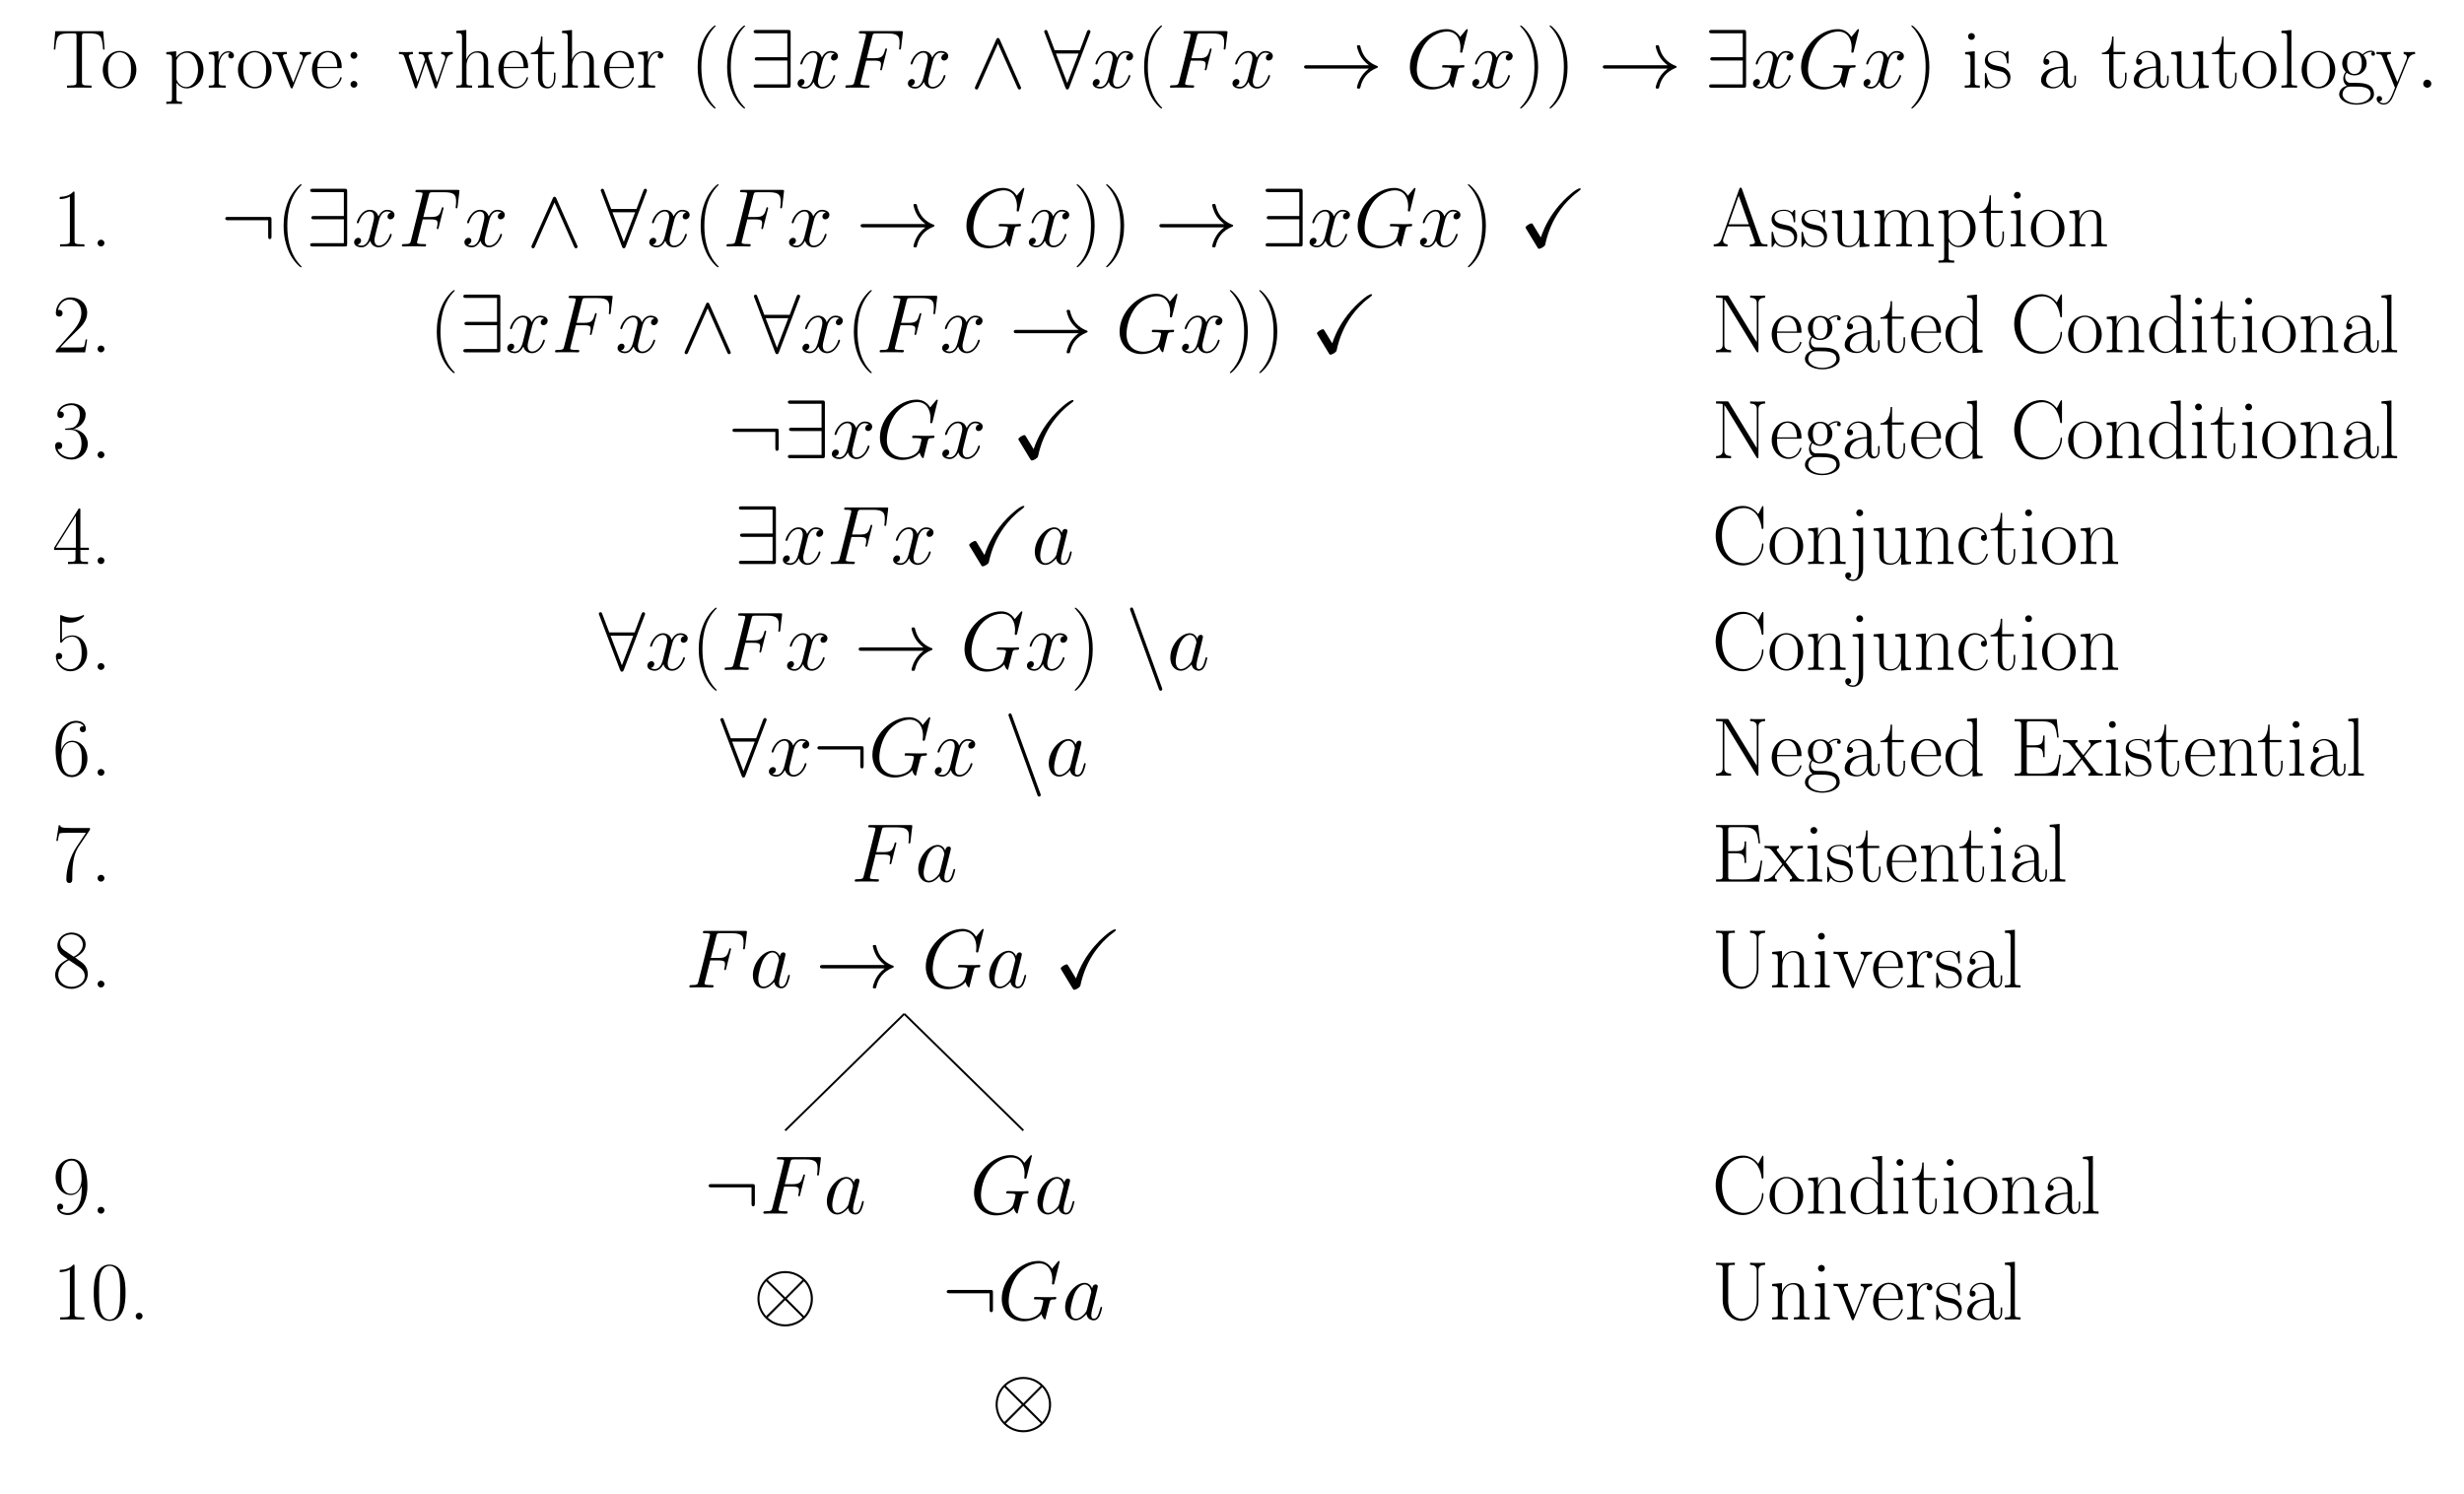 <?xml version="1.0" encoding="UTF-8"?>
<svg xmlns="http://www.w3.org/2000/svg" xmlns:xlink="http://www.w3.org/1999/xlink" width="510.12pt" height="309.359pt" viewBox="0 0 510.12 309.359" version="1.1">
<defs>
<g>
<symbol overflow="visible" id="glyph0-0">
<path style="stroke:none;" d=""/>
</symbol>
<symbol overflow="visible" id="glyph0-1">
<path style="stroke:none;" d="M 10.703 -11.703 L 0.781 -11.703 L 0.484 -7.906 L 0.797 -7.906 C 1.016 -10.766 1.25 -11.266 3.906 -11.266 C 4.219 -11.266 4.719 -11.266 4.859 -11.25 C 5.188 -11.188 5.188 -10.984 5.188 -10.594 L 5.188 -1.25 C 5.188 -0.641 5.125 -0.453 3.703 -0.453 L 3.219 -0.453 L 3.219 0 C 4.047 -0.016 4.906 -0.031 5.75 -0.031 C 6.594 -0.031 7.453 -0.016 8.281 0 L 8.281 -0.453 L 7.797 -0.453 C 6.375 -0.453 6.312 -0.641 6.312 -1.25 L 6.312 -10.594 C 6.312 -10.969 6.312 -11.172 6.625 -11.25 C 6.766 -11.266 7.266 -11.266 7.578 -11.266 C 10.203 -11.266 10.469 -10.766 10.688 -7.906 L 11 -7.906 Z M 10.703 -11.703 "/>
</symbol>
<symbol overflow="visible" id="glyph0-2">
<path style="stroke:none;" d="M 7.422 -3.688 C 7.422 -5.891 5.812 -7.609 3.938 -7.609 C 2.062 -7.609 0.469 -5.891 0.469 -3.688 C 0.469 -1.516 2.062 0.141 3.938 0.141 C 5.812 0.141 7.422 -1.516 7.422 -3.688 Z M 3.938 -0.172 C 3.141 -0.172 2.438 -0.656 2.047 -1.328 C 1.625 -2.094 1.562 -3.062 1.562 -3.828 C 1.562 -4.547 1.594 -5.438 2.047 -6.219 C 2.391 -6.781 3.062 -7.328 3.938 -7.328 C 4.719 -7.328 5.375 -6.906 5.781 -6.297 C 6.312 -5.5 6.312 -4.359 6.312 -3.828 C 6.312 -3.156 6.281 -2.125 5.812 -1.297 C 5.344 -0.5 4.594 -0.172 3.938 -0.172 Z M 3.938 -0.172 "/>
</symbol>
<symbol overflow="visible" id="glyph0-3">
<path style="stroke:none;" d="M 3.781 2.906 C 2.688 2.906 2.625 2.844 2.625 2.172 L 2.625 -1.047 C 3.109 -0.328 3.844 0.141 4.75 0.141 C 6.469 0.141 8.219 -1.375 8.219 -3.719 C 8.219 -5.891 6.719 -7.547 4.938 -7.547 C 3.906 -7.547 3.062 -6.969 2.578 -6.281 L 2.578 -7.547 L 0.531 -7.359 L 0.531 -6.906 C 1.547 -6.906 1.703 -6.797 1.703 -5.969 L 1.703 2.172 C 1.703 2.828 1.641 2.906 0.531 2.906 L 0.531 3.359 C 0.953 3.328 1.703 3.328 2.156 3.328 C 2.594 3.328 3.375 3.328 3.781 3.359 Z M 2.625 -5.406 C 2.625 -5.641 2.625 -6.016 3.281 -6.641 C 3.375 -6.719 3.953 -7.234 4.828 -7.234 C 6.078 -7.234 7.109 -5.672 7.109 -3.703 C 7.109 -1.734 6.016 -0.141 4.656 -0.141 C 4.031 -0.141 3.359 -0.438 2.844 -1.234 C 2.625 -1.625 2.625 -1.719 2.625 -2 Z M 2.625 -5.406 "/>
</symbol>
<symbol overflow="visible" id="glyph0-4">
<path style="stroke:none;" d="M 2.578 -4.062 C 2.578 -5.719 3.281 -7.266 4.578 -7.266 C 4.703 -7.266 4.828 -7.25 4.938 -7.203 C 4.938 -7.203 4.562 -7.078 4.562 -6.625 C 4.562 -6.219 4.891 -6.047 5.141 -6.047 C 5.359 -6.047 5.734 -6.172 5.734 -6.641 C 5.734 -7.203 5.188 -7.547 4.594 -7.547 C 3.281 -7.547 2.719 -6.266 2.547 -5.672 L 2.531 -5.672 L 2.531 -7.547 L 0.531 -7.359 L 0.531 -6.906 C 1.547 -6.906 1.703 -6.797 1.703 -5.969 L 1.703 -1.188 C 1.703 -0.531 1.641 -0.453 0.531 -0.453 L 0.531 0 C 0.953 -0.031 1.734 -0.031 2.188 -0.031 C 2.688 -0.031 3.562 -0.031 4.031 0 L 4.031 -0.453 C 2.797 -0.453 2.578 -0.453 2.578 -1.219 Z M 2.578 -4.062 "/>
</symbol>
<symbol overflow="visible" id="glyph0-5">
<path style="stroke:none;" d="M 6.734 -5.859 C 6.891 -6.234 7.156 -6.922 8.156 -6.953 L 8.156 -7.406 C 7.828 -7.391 7.406 -7.375 7.078 -7.375 C 6.719 -7.375 6.141 -7.375 5.797 -7.406 L 5.797 -6.953 C 6.234 -6.922 6.469 -6.719 6.469 -6.266 C 6.469 -6.109 6.469 -6.078 6.375 -5.844 L 4.484 -1.047 L 2.422 -6.219 C 2.328 -6.438 2.328 -6.469 2.328 -6.547 C 2.328 -6.953 2.891 -6.953 3.156 -6.953 L 3.156 -7.406 C 2.734 -7.375 1.984 -7.375 1.547 -7.375 C 1.078 -7.375 0.547 -7.375 0.172 -7.406 L 0.172 -6.953 C 0.828 -6.953 1.188 -6.953 1.391 -6.422 L 3.891 -0.156 C 4 0.109 4.016 0.141 4.172 0.141 C 4.328 0.141 4.344 0.109 4.438 -0.156 Z M 6.734 -5.859 "/>
</symbol>
<symbol overflow="visible" id="glyph0-6">
<path style="stroke:none;" d="M 6.562 -4.047 C 6.625 -4.109 6.625 -4.156 6.625 -4.328 C 6.625 -6.078 5.703 -7.609 3.734 -7.609 C 1.906 -7.609 0.469 -5.875 0.469 -3.75 C 0.469 -1.516 2.094 0.141 3.922 0.141 C 5.859 0.141 6.609 -1.688 6.609 -2.047 C 6.609 -2.172 6.516 -2.172 6.469 -2.172 C 6.359 -2.172 6.344 -2.141 6.266 -1.922 C 5.891 -0.75 4.938 -0.172 4.047 -0.172 C 3.312 -0.172 2.562 -0.578 2.094 -1.344 C 1.562 -2.219 1.562 -3.234 1.562 -4.047 Z M 1.578 -4.312 C 1.703 -6.781 3.031 -7.328 3.719 -7.328 C 4.891 -7.328 5.688 -6.234 5.703 -4.312 Z M 1.578 -4.312 "/>
</symbol>
<symbol overflow="visible" id="glyph0-7">
<path style="stroke:none;" d="M 2.859 -6.703 C 2.859 -7.125 2.516 -7.406 2.156 -7.406 C 1.812 -7.406 1.453 -7.125 1.453 -6.703 C 1.453 -6.266 1.797 -5.984 2.156 -5.984 C 2.5 -5.984 2.859 -6.266 2.859 -6.703 Z M 2.859 -0.703 C 2.859 -1.141 2.516 -1.406 2.156 -1.406 C 1.812 -1.406 1.453 -1.141 1.453 -0.703 C 1.453 -0.281 1.797 0 2.156 0 C 2.5 0 2.859 -0.281 2.859 -0.703 Z M 2.859 -0.703 "/>
</symbol>
<symbol overflow="visible" id="glyph0-8">
<path style="stroke:none;" d="M 10.016 -5.891 C 10.359 -6.906 11.047 -6.938 11.312 -6.953 L 11.312 -7.406 C 10.969 -7.391 10.625 -7.375 10.281 -7.375 C 9.953 -7.375 9.219 -7.375 8.922 -7.406 L 8.922 -6.953 C 9.453 -6.922 9.75 -6.609 9.75 -6.188 C 9.75 -6.062 9.719 -5.906 9.672 -5.781 L 8.062 -1.109 L 6.297 -6.188 C 6.266 -6.297 6.219 -6.438 6.219 -6.516 C 6.219 -6.953 6.797 -6.953 7.078 -6.953 L 7.078 -7.406 C 6.688 -7.375 5.953 -7.375 5.547 -7.375 C 5.109 -7.375 4.672 -7.375 4.266 -7.406 L 4.266 -6.953 C 5.219 -6.953 5.219 -6.922 5.578 -5.844 L 4 -1.219 L 2.297 -6.203 C 2.203 -6.422 2.203 -6.453 2.203 -6.516 C 2.203 -6.953 2.797 -6.953 3.062 -6.953 L 3.062 -7.406 C 2.656 -7.375 1.922 -7.375 1.5 -7.375 C 1.125 -7.375 0.531 -7.375 0.172 -7.406 L 0.172 -6.953 C 0.938 -6.953 1.125 -6.906 1.312 -6.344 L 3.422 -0.141 C 3.5 0.094 3.547 0.141 3.688 0.141 C 3.812 0.141 3.875 0.109 3.953 -0.156 L 5.734 -5.359 L 7.531 -0.156 C 7.609 0.109 7.672 0.141 7.797 0.141 C 7.938 0.141 7.984 0.094 8.062 -0.141 Z M 10.016 -5.891 "/>
</symbol>
<symbol overflow="visible" id="glyph0-9">
<path style="stroke:none;" d="M 7.141 -5.234 C 7.141 -6.109 6.969 -7.547 4.938 -7.547 C 3.531 -7.547 2.844 -6.406 2.641 -5.844 L 2.625 -5.844 L 2.625 -11.953 L 0.562 -11.766 L 0.562 -11.312 C 1.578 -11.312 1.734 -11.203 1.734 -10.391 L 1.734 -1.188 C 1.734 -0.531 1.672 -0.453 0.562 -0.453 L 0.562 0 C 0.984 -0.031 1.734 -0.031 2.188 -0.031 C 2.641 -0.031 3.406 -0.031 3.828 0 L 3.828 -0.453 C 2.719 -0.453 2.656 -0.516 2.656 -1.188 L 2.656 -4.5 C 2.656 -6.078 3.609 -7.266 4.828 -7.266 C 6.094 -7.266 6.234 -6.125 6.234 -5.297 L 6.234 -1.188 C 6.234 -0.531 6.172 -0.453 5.062 -0.453 L 5.062 0 C 5.469 -0.031 6.234 -0.031 6.688 -0.031 C 7.125 -0.031 7.906 -0.031 8.312 0 L 8.312 -0.453 C 7.219 -0.453 7.141 -0.516 7.141 -1.188 Z M 7.141 -5.234 "/>
</symbol>
<symbol overflow="visible" id="glyph0-10">
<path style="stroke:none;" d="M 2.594 -6.953 L 5.016 -6.953 L 5.016 -7.406 L 2.594 -7.406 L 2.594 -10.594 L 2.297 -10.594 C 2.25 -8.812 1.656 -7.266 0.188 -7.234 L 0.188 -6.953 L 1.688 -6.953 L 1.688 -2.125 C 1.688 -1.797 1.688 0.141 3.688 0.141 C 4.703 0.141 5.281 -0.859 5.281 -2.141 L 5.281 -3.109 L 4.969 -3.109 L 4.969 -2.156 C 4.969 -0.969 4.516 -0.172 3.781 -0.172 C 3.281 -0.172 2.594 -0.516 2.594 -2.078 Z M 2.594 -6.953 "/>
</symbol>
<symbol overflow="visible" id="glyph0-11">
<path style="stroke:none;" d="M 5.266 4.203 C 5.266 4.188 5.266 4.156 5.219 4.094 C 4.422 3.281 2.312 1.078 2.312 -4.281 C 2.312 -9.656 4.391 -11.844 5.234 -12.703 C 5.234 -12.719 5.266 -12.766 5.266 -12.812 C 5.266 -12.859 5.219 -12.891 5.141 -12.891 C 4.953 -12.891 3.5 -11.625 2.656 -9.734 C 1.797 -7.812 1.547 -5.953 1.547 -4.312 C 1.547 -3.062 1.672 -0.969 2.703 1.25 C 3.531 3.047 4.938 4.312 5.141 4.312 C 5.234 4.312 5.266 4.266 5.266 4.203 Z M 5.266 4.203 "/>
</symbol>
<symbol overflow="visible" id="glyph0-12">
<path style="stroke:none;" d="M 4.531 -4.281 C 4.531 -5.531 4.406 -7.625 3.375 -9.844 C 2.547 -11.641 1.141 -12.891 0.938 -12.891 C 0.875 -12.891 0.812 -12.875 0.812 -12.797 C 0.812 -12.766 0.828 -12.734 0.844 -12.703 C 1.672 -11.844 3.766 -9.656 3.766 -4.312 C 3.766 1.062 1.688 3.25 0.844 4.109 C 0.828 4.156 0.812 4.172 0.812 4.203 C 0.812 4.281 0.875 4.312 0.938 4.312 C 1.125 4.312 2.578 3.031 3.422 1.141 C 4.281 -0.781 4.531 -2.641 4.531 -4.281 Z M 4.531 -4.281 "/>
</symbol>
<symbol overflow="visible" id="glyph0-13">
<path style="stroke:none;" d="M 2.672 -10.609 C 2.672 -10.984 2.359 -11.312 1.969 -11.312 C 1.578 -11.312 1.25 -11 1.25 -10.609 C 1.25 -10.234 1.562 -9.906 1.969 -9.906 C 2.344 -9.906 2.672 -10.203 2.672 -10.609 Z M 0.656 -7.359 L 0.656 -6.906 C 1.625 -6.906 1.75 -6.797 1.75 -5.969 L 1.75 -1.188 C 1.75 -0.531 1.688 -0.453 0.578 -0.453 L 0.578 0 C 1 -0.031 1.734 -0.031 2.172 -0.031 C 2.578 -0.031 3.281 -0.031 3.688 0 L 3.688 -0.453 C 2.672 -0.453 2.641 -0.547 2.641 -1.172 L 2.641 -7.547 Z M 0.656 -7.359 "/>
</symbol>
<symbol overflow="visible" id="glyph0-14">
<path style="stroke:none;" d="M 5.328 -7.266 C 5.328 -7.578 5.297 -7.594 5.203 -7.594 C 5.125 -7.594 5.109 -7.578 4.906 -7.312 C 4.859 -7.25 4.703 -7.078 4.656 -7.016 C 4.094 -7.594 3.328 -7.609 3.031 -7.609 C 1.125 -7.609 0.438 -6.609 0.438 -5.609 C 0.438 -4.062 2.188 -3.703 2.688 -3.594 C 3.766 -3.375 4.156 -3.312 4.516 -3 C 4.734 -2.797 5.109 -2.406 5.109 -1.797 C 5.109 -1.062 4.703 -0.141 3.109 -0.141 C 1.625 -0.141 1.078 -1.281 0.781 -2.797 C 0.719 -3.031 0.719 -3.047 0.578 -3.047 C 0.453 -3.047 0.438 -3.031 0.438 -2.688 L 0.438 -0.203 C 0.438 0.109 0.453 0.125 0.547 0.125 C 0.641 0.125 0.656 0.109 0.734 -0.031 C 0.844 -0.188 1.109 -0.609 1.203 -0.781 C 1.547 -0.312 2.156 0.141 3.109 0.141 C 4.828 0.141 5.734 -0.797 5.734 -2.141 C 5.734 -3.016 5.266 -3.484 5.047 -3.688 C 4.531 -4.219 3.922 -4.344 3.203 -4.484 C 2.25 -4.688 1.047 -4.922 1.047 -5.969 C 1.047 -6.422 1.297 -7.375 3.031 -7.375 C 4.875 -7.375 4.969 -5.641 5.016 -5.094 C 5.031 -5.016 5.109 -5 5.172 -5 C 5.328 -5 5.328 -5.047 5.328 -5.344 Z M 5.328 -7.266 "/>
</symbol>
<symbol overflow="visible" id="glyph0-15">
<path style="stroke:none;" d="M 6.203 -4.453 C 6.203 -5.594 6.203 -6.203 5.469 -6.875 C 4.844 -7.438 4.094 -7.609 3.516 -7.609 C 2.156 -7.609 1.172 -6.547 1.172 -5.406 C 1.172 -4.766 1.688 -4.734 1.797 -4.734 C 2.016 -4.734 2.406 -4.875 2.406 -5.359 C 2.406 -5.781 2.078 -5.969 1.797 -5.969 C 1.719 -5.969 1.641 -5.953 1.578 -5.938 C 1.953 -7.031 2.875 -7.328 3.484 -7.328 C 4.344 -7.328 5.281 -6.578 5.281 -5.125 L 5.281 -4.375 C 4.266 -4.344 3.047 -4.203 2.078 -3.688 C 1 -3.078 0.688 -2.219 0.688 -1.562 C 0.688 -0.234 2.234 0.141 3.156 0.141 C 4.094 0.141 4.969 -0.391 5.359 -1.375 C 5.391 -0.625 5.875 0.062 6.625 0.062 C 6.984 0.062 7.906 -0.172 7.906 -1.531 L 7.906 -2.5 L 7.594 -2.5 L 7.594 -1.516 C 7.594 -0.469 7.125 -0.328 6.906 -0.328 C 6.203 -0.328 6.203 -1.219 6.203 -1.984 Z M 5.281 -2.391 C 5.281 -0.891 4.219 -0.141 3.266 -0.141 C 2.406 -0.141 1.734 -0.781 1.734 -1.562 C 1.734 -2.078 1.969 -3 2.969 -3.547 C 3.781 -4.016 4.734 -4.078 5.281 -4.109 Z M 5.281 -2.391 "/>
</symbol>
<symbol overflow="visible" id="glyph0-16">
<path style="stroke:none;" d="M 5.062 -7.359 L 5.062 -6.906 C 6.078 -6.906 6.234 -6.797 6.234 -5.969 L 6.234 -2.844 C 6.234 -1.391 5.453 -0.141 4.188 -0.141 C 2.766 -0.141 2.656 -0.984 2.656 -1.875 L 2.656 -7.547 L 0.562 -7.359 L 0.562 -6.906 C 1.25 -6.906 1.719 -6.906 1.734 -6.219 L 1.734 -2.906 C 1.734 -1.75 1.734 -1.016 2.188 -0.531 C 2.406 -0.312 2.844 0.141 4.078 0.141 C 5.547 0.141 6.109 -1.109 6.25 -1.469 L 6.266 -1.469 L 6.266 0.141 L 8.312 0 L 8.312 -0.453 C 7.297 -0.453 7.141 -0.547 7.141 -1.375 L 7.141 -7.547 Z M 5.062 -7.359 "/>
</symbol>
<symbol overflow="visible" id="glyph0-17">
<path style="stroke:none;" d="M 2.641 -11.953 L 0.578 -11.766 L 0.578 -11.312 C 1.594 -11.312 1.75 -11.203 1.75 -10.391 L 1.75 -1.188 C 1.75 -0.531 1.688 -0.453 0.578 -0.453 L 0.578 0 C 1 -0.031 1.75 -0.031 2.188 -0.031 C 2.641 -0.031 3.391 -0.031 3.812 0 L 3.812 -0.453 C 2.703 -0.453 2.641 -0.516 2.641 -1.188 Z M 2.641 -11.953 "/>
</symbol>
<symbol overflow="visible" id="glyph0-18">
<path style="stroke:none;" d="M 1.906 -3.094 C 2.234 -2.844 2.812 -2.547 3.5 -2.547 C 4.859 -2.547 6.031 -3.609 6.031 -5.047 C 6.031 -5.5 5.891 -6.188 5.375 -6.719 C 5.859 -7.234 6.562 -7.406 6.953 -7.406 C 7.031 -7.406 7.125 -7.406 7.219 -7.359 C 7.141 -7.328 6.984 -7.266 6.984 -6.984 C 6.984 -6.766 7.141 -6.609 7.375 -6.609 C 7.625 -6.609 7.766 -6.781 7.766 -7.016 C 7.766 -7.328 7.5 -7.672 6.953 -7.672 C 6.266 -7.672 5.672 -7.359 5.188 -6.906 C 4.672 -7.375 4.047 -7.547 3.5 -7.547 C 2.141 -7.547 0.969 -6.469 0.969 -5.047 C 0.969 -4.062 1.531 -3.438 1.703 -3.266 C 1.188 -2.672 1.188 -1.969 1.188 -1.875 C 1.188 -1.422 1.359 -0.781 1.953 -0.406 C 1.047 -0.188 0.344 0.5 0.344 1.359 C 0.344 2.594 1.984 3.516 3.938 3.516 C 5.844 3.516 7.547 2.641 7.547 1.344 C 7.547 -1 5 -1 3.672 -1 C 3.266 -1 2.562 -1 2.484 -1.016 C 1.953 -1.109 1.578 -1.578 1.578 -2.188 C 1.578 -2.344 1.578 -2.719 1.906 -3.094 Z M 3.5 -2.844 C 1.984 -2.844 1.984 -4.703 1.984 -5.047 C 1.984 -5.391 1.984 -7.25 3.5 -7.25 C 5.016 -7.25 5.016 -5.391 5.016 -5.047 C 5.016 -4.703 5.016 -2.844 3.5 -2.844 Z M 3.938 3.219 C 2.219 3.219 1.031 2.312 1.031 1.359 C 1.031 0.828 1.328 0.328 1.703 0.047 C 2.141 -0.234 2.312 -0.234 3.484 -0.234 C 4.891 -0.234 6.859 -0.234 6.859 1.359 C 6.859 2.312 5.672 3.219 3.938 3.219 Z M 3.938 3.219 "/>
</symbol>
<symbol overflow="visible" id="glyph0-19">
<path style="stroke:none;" d="M 6.719 -5.891 C 7.141 -6.938 7.922 -6.953 8.156 -6.953 L 8.156 -7.406 C 7.828 -7.391 7.406 -7.375 7.078 -7.375 C 6.719 -7.375 6.141 -7.375 5.797 -7.406 L 5.797 -6.953 C 6.453 -6.906 6.469 -6.422 6.469 -6.281 C 6.469 -6.109 6.438 -6.031 6.359 -5.812 L 4.484 -1.172 L 2.422 -6.203 C 2.344 -6.406 2.344 -6.531 2.344 -6.547 C 2.344 -6.922 2.734 -6.953 3.156 -6.953 L 3.156 -7.406 C 2.734 -7.375 2 -7.375 1.562 -7.375 C 1.109 -7.375 0.547 -7.375 0.172 -7.406 L 0.172 -6.953 C 1.109 -6.953 1.203 -6.875 1.422 -6.312 L 4 0 C 3.219 2.031 2.766 3.219 1.688 3.219 C 1.5 3.219 1.062 3.172 0.75 2.859 C 1.156 2.828 1.328 2.578 1.328 2.297 C 1.328 2 1.125 1.734 0.781 1.734 C 0.391 1.734 0.203 2 0.203 2.312 C 0.203 3 0.906 3.5 1.688 3.5 C 2.688 3.5 3.312 2.531 3.656 1.672 Z M 6.719 -5.891 "/>
</symbol>
<symbol overflow="visible" id="glyph0-20">
<path style="stroke:none;" d="M 4.578 -11 C 4.578 -11.359 4.562 -11.375 4.328 -11.375 C 3.656 -10.578 2.641 -10.312 1.672 -10.281 C 1.625 -10.281 1.531 -10.281 1.516 -10.25 C 1.5 -10.203 1.5 -10.172 1.5 -9.812 C 2.031 -9.812 2.922 -9.922 3.609 -10.328 L 3.609 -1.25 C 3.609 -0.656 3.578 -0.453 2.094 -0.453 L 1.578 -0.453 L 1.578 0 C 2.406 -0.016 3.266 -0.031 4.094 -0.031 C 4.922 -0.031 5.781 -0.016 6.609 0 L 6.609 -0.453 L 6.094 -0.453 C 4.609 -0.453 4.578 -0.641 4.578 -1.25 Z M 4.578 -11 "/>
</symbol>
<symbol overflow="visible" id="glyph0-21">
<path style="stroke:none;" d="M 2.859 -0.703 C 2.859 -1.141 2.516 -1.406 2.156 -1.406 C 1.812 -1.406 1.453 -1.141 1.453 -0.703 C 1.453 -0.281 1.797 0 2.156 0 C 2.5 0 2.859 -0.281 2.859 -0.703 Z M 2.859 -0.703 "/>
</symbol>
<symbol overflow="visible" id="glyph0-22">
<path style="stroke:none;" d="M 7.188 -2.672 L 6.875 -2.672 C 6.703 -1.453 6.562 -1.234 6.484 -1.141 C 6.406 -1 5.172 -1 4.922 -1 L 1.625 -1 C 2.234 -1.672 3.438 -2.891 4.906 -4.312 C 5.953 -5.297 7.188 -6.469 7.188 -8.172 C 7.188 -10.203 5.562 -11.375 3.75 -11.375 C 1.859 -11.375 0.703 -9.719 0.703 -8.156 C 0.703 -7.484 1.203 -7.406 1.406 -7.406 C 1.578 -7.406 2.094 -7.5 2.094 -8.109 C 2.094 -8.641 1.656 -8.797 1.406 -8.797 C 1.312 -8.797 1.203 -8.781 1.141 -8.75 C 1.469 -10.203 2.469 -10.938 3.516 -10.938 C 5.016 -10.938 5.984 -9.75 5.984 -8.172 C 5.984 -6.688 5.109 -5.391 4.125 -4.266 L 0.703 -0.391 L 0.703 0 L 6.766 0 Z M 7.188 -2.672 "/>
</symbol>
<symbol overflow="visible" id="glyph0-23">
<path style="stroke:none;" d="M 3.812 -5.859 C 5.344 -5.859 6.016 -4.531 6.016 -3 C 6.016 -0.938 4.906 -0.141 3.906 -0.141 C 3 -0.141 1.516 -0.578 1.047 -1.906 C 1.141 -1.875 1.219 -1.875 1.312 -1.875 C 1.719 -1.875 2.031 -2.156 2.031 -2.594 C 2.031 -3.094 1.656 -3.328 1.312 -3.328 C 1.016 -3.328 0.562 -3.188 0.562 -2.547 C 0.562 -0.969 2.125 0.281 3.938 0.281 C 5.859 0.281 7.312 -1.219 7.312 -2.984 C 7.312 -4.656 5.938 -5.859 4.312 -6.047 C 5.609 -6.312 6.875 -7.484 6.875 -9.062 C 6.875 -10.406 5.516 -11.375 3.953 -11.375 C 2.391 -11.375 1.016 -10.422 1.016 -9.047 C 1.016 -8.438 1.469 -8.328 1.688 -8.328 C 2.047 -8.328 2.359 -8.562 2.359 -9 C 2.359 -9.453 2.047 -9.672 1.688 -9.672 C 1.625 -9.672 1.531 -9.672 1.469 -9.641 C 1.969 -10.781 3.328 -10.984 3.922 -10.984 C 4.531 -10.984 5.672 -10.688 5.672 -9.047 C 5.672 -8.562 5.594 -7.703 5.016 -6.938 C 4.5 -6.266 3.906 -6.234 3.344 -6.188 C 3.25 -6.188 2.859 -6.141 2.797 -6.141 C 2.672 -6.125 2.594 -6.109 2.594 -5.984 C 2.594 -5.875 2.625 -5.859 2.969 -5.859 Z M 3.812 -5.859 "/>
</symbol>
<symbol overflow="visible" id="glyph0-24">
<path style="stroke:none;" d="M 5.781 -11.141 C 5.781 -11.5 5.766 -11.516 5.453 -11.516 L 0.344 -3.375 L 0.344 -2.922 L 4.781 -2.922 L 4.781 -1.234 C 4.781 -0.625 4.75 -0.453 3.547 -0.453 L 3.219 -0.453 L 3.219 0 C 3.766 -0.031 4.703 -0.031 5.281 -0.031 C 5.875 -0.031 6.797 -0.031 7.359 0 L 7.359 -0.453 L 7.031 -0.453 C 5.812 -0.453 5.781 -0.625 5.781 -1.234 L 5.781 -2.922 L 7.547 -2.922 L 7.547 -3.375 L 5.781 -3.375 Z M 4.844 -10 L 4.844 -3.375 L 0.688 -3.375 Z M 4.844 -10 "/>
</symbol>
<symbol overflow="visible" id="glyph0-25">
<path style="stroke:none;" d="M 1.969 -10.078 C 2.141 -10 2.844 -9.781 3.562 -9.781 C 5.172 -9.781 6.047 -10.641 6.547 -11.141 C 6.547 -11.281 6.547 -11.359 6.438 -11.359 C 6.422 -11.359 6.391 -11.359 6.25 -11.297 C 5.641 -11.031 4.938 -10.828 4.078 -10.828 C 3.562 -10.828 2.797 -10.906 1.953 -11.281 C 1.75 -11.359 1.719 -11.359 1.703 -11.359 C 1.625 -11.359 1.594 -11.344 1.594 -11 L 1.594 -6.016 C 1.594 -5.703 1.594 -5.609 1.781 -5.609 C 1.859 -5.609 1.891 -5.641 1.984 -5.766 C 2.531 -6.547 3.281 -6.875 4.156 -6.875 C 4.75 -6.875 6.047 -6.484 6.047 -3.547 C 6.047 -3 6.047 -2 5.531 -1.203 C 5.094 -0.5 4.422 -0.141 3.688 -0.141 C 2.547 -0.141 1.391 -0.938 1.078 -2.25 C 1.156 -2.234 1.297 -2.203 1.359 -2.203 C 1.578 -2.203 2.016 -2.328 2.016 -2.859 C 2.016 -3.328 1.688 -3.516 1.359 -3.516 C 0.969 -3.516 0.703 -3.266 0.703 -2.797 C 0.703 -1.297 1.891 0.281 3.719 0.281 C 5.5 0.281 7.188 -1.25 7.188 -3.484 C 7.188 -5.547 5.844 -7.141 4.172 -7.141 C 3.281 -7.141 2.547 -6.812 1.969 -6.203 Z M 1.969 -10.078 "/>
</symbol>
<symbol overflow="visible" id="glyph0-26">
<path style="stroke:none;" d="M 1.828 -5.938 C 1.828 -10.062 3.75 -10.984 4.875 -10.984 C 5.234 -10.984 6.109 -10.922 6.453 -10.25 C 6.188 -10.25 5.672 -10.25 5.672 -9.641 C 5.672 -9.172 6.047 -9.016 6.281 -9.016 C 6.438 -9.016 6.906 -9.094 6.906 -9.672 C 6.906 -10.766 6.047 -11.375 4.859 -11.375 C 2.812 -11.375 0.656 -9.25 0.656 -5.438 C 0.656 -0.75 2.594 0.281 3.984 0.281 C 5.641 0.281 7.234 -1.219 7.234 -3.531 C 7.234 -5.688 5.844 -7.25 4.078 -7.25 C 3.031 -7.25 2.25 -6.562 1.828 -5.359 Z M 3.984 -0.141 C 1.859 -0.141 1.859 -3.312 1.859 -3.938 C 1.859 -5.188 2.438 -6.969 4.047 -6.969 C 4.344 -6.969 5.188 -6.969 5.75 -5.781 C 6.062 -5.109 6.062 -4.406 6.062 -3.547 C 6.062 -2.625 6.062 -1.922 5.703 -1.234 C 5.328 -0.531 4.766 -0.141 3.984 -0.141 Z M 3.984 -0.141 "/>
</symbol>
<symbol overflow="visible" id="glyph0-27">
<path style="stroke:none;" d="M 7.766 -10.734 L 7.766 -11.109 L 3.719 -11.109 C 1.703 -11.109 1.672 -11.328 1.594 -11.656 L 1.297 -11.656 L 0.797 -8.438 L 1.109 -8.438 C 1.156 -8.766 1.281 -9.641 1.484 -9.969 C 1.578 -10.109 2.859 -10.109 3.156 -10.109 L 6.938 -10.109 L 5.031 -7.266 C 3.75 -5.359 2.875 -2.766 2.875 -0.516 C 2.875 -0.312 2.875 0.281 3.5 0.281 C 4.109 0.281 4.109 -0.312 4.109 -0.531 L 4.109 -1.328 C 4.109 -4.156 4.594 -6.016 5.391 -7.203 Z M 7.766 -10.734 "/>
</symbol>
<symbol overflow="visible" id="glyph0-28">
<path style="stroke:none;" d="M 4.688 -6.203 C 5.766 -6.75 6.875 -7.578 6.875 -8.906 C 6.875 -10.469 5.359 -11.375 3.953 -11.375 C 2.391 -11.375 1.016 -10.25 1.016 -8.672 C 1.016 -8.25 1.125 -7.5 1.797 -6.859 C 1.969 -6.688 2.688 -6.172 3.156 -5.844 C 2.375 -5.438 0.562 -4.5 0.562 -2.594 C 0.562 -0.828 2.25 0.281 3.922 0.281 C 5.766 0.281 7.312 -1.047 7.312 -2.812 C 7.312 -4.375 6.266 -5.094 5.578 -5.562 Z M 2.422 -7.719 C 2.297 -7.797 1.594 -8.328 1.594 -9.141 C 1.594 -10.188 2.688 -10.984 3.922 -10.984 C 5.281 -10.984 6.281 -10.016 6.281 -8.906 C 6.281 -7.297 4.5 -6.391 4.406 -6.391 C 4.391 -6.391 4.375 -6.391 4.234 -6.484 Z M 5.594 -4.188 C 5.859 -4 6.688 -3.422 6.688 -2.375 C 6.688 -1.109 5.406 -0.141 3.953 -0.141 C 2.391 -0.141 1.203 -1.25 1.203 -2.625 C 1.203 -3.984 2.25 -5.109 3.438 -5.641 Z M 5.594 -4.188 "/>
</symbol>
<symbol overflow="visible" id="glyph0-29">
<path style="stroke:none;" d="M 6.062 -5.094 C 6.062 -1.312 4.5 -0.141 3.203 -0.141 C 2.812 -0.141 1.844 -0.188 1.453 -0.859 C 1.891 -0.797 2.219 -1.031 2.219 -1.469 C 2.219 -1.922 1.844 -2.078 1.594 -2.078 C 1.453 -2.078 0.984 -2.016 0.984 -1.422 C 0.984 -0.266 2 0.281 3.234 0.281 C 5.219 0.281 7.234 -1.891 7.234 -5.688 C 7.234 -10.406 5.297 -11.375 4 -11.375 C 2.297 -11.375 0.656 -9.891 0.656 -7.578 C 0.656 -5.438 2.047 -3.859 3.812 -3.859 C 5.25 -3.859 5.891 -5.203 6.062 -5.766 Z M 3.844 -4.125 C 3.375 -4.125 2.719 -4.219 2.188 -5.25 C 1.828 -5.922 1.828 -6.719 1.828 -7.562 C 1.828 -8.578 1.828 -9.281 2.312 -10.031 C 2.547 -10.406 3 -10.984 4 -10.984 C 6.031 -10.984 6.031 -7.875 6.031 -7.188 C 6.031 -5.953 5.469 -4.125 3.844 -4.125 Z M 3.844 -4.125 "/>
</symbol>
<symbol overflow="visible" id="glyph0-30">
<path style="stroke:none;" d="M 7.234 -5.531 C 7.234 -6.578 7.219 -8.375 6.484 -9.75 C 5.859 -10.953 4.844 -11.375 3.938 -11.375 C 3.109 -11.375 2.062 -11 1.406 -9.766 C 0.719 -8.469 0.656 -6.875 0.656 -5.531 C 0.656 -4.547 0.672 -3.047 1.203 -1.734 C 1.953 0.031 3.266 0.281 3.938 0.281 C 4.734 0.281 5.938 -0.047 6.641 -1.688 C 7.156 -2.875 7.234 -4.266 7.234 -5.531 Z M 3.938 0 C 2.844 0 2.188 -0.953 1.953 -2.25 C 1.75 -3.266 1.75 -4.75 1.75 -5.719 C 1.75 -7.047 1.75 -8.141 1.984 -9.188 C 2.312 -10.656 3.266 -11.109 3.938 -11.109 C 4.656 -11.109 5.562 -10.641 5.891 -9.234 C 6.109 -8.25 6.125 -7.094 6.125 -5.719 C 6.125 -4.594 6.125 -3.219 5.922 -2.203 C 5.562 -0.328 4.547 0 3.938 0 Z M 3.938 0 "/>
</symbol>
<symbol overflow="visible" id="glyph0-31">
<path style="stroke:none;" d="M 6.25 -11.891 C 6.172 -12.125 6.125 -12.172 5.953 -12.172 C 5.781 -12.172 5.75 -12.125 5.672 -11.891 L 2.016 -1.562 C 1.688 -0.641 1 -0.453 0.391 -0.453 L 0.391 0 C 0.703 -0.031 1.391 -0.031 1.719 -0.031 C 2.156 -0.031 2.844 -0.031 3.25 0 L 3.25 -0.453 C 2.438 -0.484 2.328 -1.031 2.328 -1.234 C 2.328 -1.391 2.359 -1.484 2.391 -1.578 L 3.312 -4.156 L 7.812 -4.156 L 8.844 -1.219 C 8.938 -1.016 8.938 -0.984 8.938 -0.906 C 8.938 -0.453 8.203 -0.453 7.875 -0.453 L 7.875 0 C 8.375 -0.031 9.266 -0.031 9.797 -0.031 C 10.25 -0.031 11.109 -0.031 11.516 0 L 11.516 -0.453 C 10.609 -0.453 10.297 -0.453 10.078 -1.078 Z M 5.562 -10.516 L 7.656 -4.594 L 3.469 -4.594 Z M 5.562 -10.516 "/>
</symbol>
<symbol overflow="visible" id="glyph0-32">
<path style="stroke:none;" d="M 11.641 -5.234 C 11.641 -6.094 11.484 -7.547 9.438 -7.547 C 8.266 -7.547 7.453 -6.75 7.141 -5.812 L 7.125 -5.812 C 6.922 -7.234 5.906 -7.547 4.938 -7.547 C 3.578 -7.547 2.875 -6.484 2.625 -5.797 L 2.594 -5.797 L 2.594 -7.547 L 0.562 -7.359 L 0.562 -6.906 C 1.578 -6.906 1.734 -6.797 1.734 -5.969 L 1.734 -1.188 C 1.734 -0.531 1.672 -0.453 0.562 -0.453 L 0.562 0 C 0.984 -0.031 1.734 -0.031 2.188 -0.031 C 2.641 -0.031 3.406 -0.031 3.828 0 L 3.828 -0.453 C 2.719 -0.453 2.656 -0.516 2.656 -1.188 L 2.656 -4.5 C 2.656 -6.078 3.609 -7.266 4.828 -7.266 C 6.094 -7.266 6.234 -6.125 6.234 -5.297 L 6.234 -1.188 C 6.234 -0.531 6.172 -0.453 5.062 -0.453 L 5.062 0 C 5.469 -0.031 6.234 -0.031 6.688 -0.031 C 7.125 -0.031 7.906 -0.031 8.312 0 L 8.312 -0.453 C 7.219 -0.453 7.141 -0.516 7.141 -1.188 L 7.141 -4.5 C 7.141 -6.078 8.109 -7.266 9.312 -7.266 C 10.594 -7.266 10.734 -6.125 10.734 -5.297 L 10.734 -1.188 C 10.734 -0.531 10.656 -0.453 9.562 -0.453 L 9.562 0 C 9.969 -0.031 10.734 -0.031 11.172 -0.031 C 11.625 -0.031 12.391 -0.031 12.812 0 L 12.812 -0.453 C 11.703 -0.453 11.641 -0.516 11.641 -1.188 Z M 11.641 -5.234 "/>
</symbol>
<symbol overflow="visible" id="glyph0-33">
<path style="stroke:none;" d="M 7.141 -5.234 C 7.141 -6.109 6.969 -7.547 4.938 -7.547 C 3.578 -7.547 2.875 -6.484 2.625 -5.797 L 2.594 -5.797 L 2.594 -7.547 L 0.562 -7.359 L 0.562 -6.906 C 1.578 -6.906 1.734 -6.797 1.734 -5.969 L 1.734 -1.188 C 1.734 -0.531 1.672 -0.453 0.562 -0.453 L 0.562 0 C 0.984 -0.031 1.734 -0.031 2.188 -0.031 C 2.641 -0.031 3.406 -0.031 3.828 0 L 3.828 -0.453 C 2.719 -0.453 2.656 -0.516 2.656 -1.188 L 2.656 -4.5 C 2.656 -6.078 3.609 -7.266 4.828 -7.266 C 6.094 -7.266 6.234 -6.125 6.234 -5.297 L 6.234 -1.188 C 6.234 -0.531 6.172 -0.453 5.062 -0.453 L 5.062 0 C 5.469 -0.031 6.234 -0.031 6.688 -0.031 C 7.125 -0.031 7.906 -0.031 8.312 0 L 8.312 -0.453 C 7.219 -0.453 7.141 -0.516 7.141 -1.188 Z M 7.141 -5.234 "/>
</symbol>
<symbol overflow="visible" id="glyph0-34">
<path style="stroke:none;" d="M 3.531 -11.547 C 3.406 -11.75 3.391 -11.766 3.062 -11.766 L 0.875 -11.766 L 0.875 -11.312 L 1.203 -11.312 C 1.891 -11.312 2.203 -11.234 2.25 -11.203 L 2.25 -1.688 C 2.25 -1.25 2.25 -0.453 0.875 -0.453 L 0.875 0 C 1.281 -0.031 2 -0.031 2.422 -0.031 C 2.859 -0.031 3.578 -0.031 3.984 0 L 3.984 -0.453 C 2.594 -0.453 2.594 -1.25 2.594 -1.688 L 2.594 -10.969 C 2.719 -10.859 2.719 -10.828 2.844 -10.656 L 9.234 -0.203 C 9.344 0 9.406 0 9.484 0 C 9.656 0 9.656 -0.047 9.656 -0.375 L 9.656 -10.078 C 9.656 -10.5 9.656 -11.312 11.031 -11.312 L 11.031 -11.766 C 10.641 -11.719 9.922 -11.719 9.484 -11.719 C 9.062 -11.719 8.328 -11.719 7.938 -11.766 L 7.938 -11.312 C 9.312 -11.312 9.312 -10.5 9.312 -10.078 L 9.312 -2.094 Z M 3.531 -11.547 "/>
</symbol>
<symbol overflow="visible" id="glyph0-35">
<path style="stroke:none;" d="M 5.031 -11.766 L 5.031 -11.312 C 6.047 -11.312 6.203 -11.203 6.203 -10.391 L 6.203 -6.359 C 6.125 -6.438 5.422 -7.547 4.031 -7.547 C 2.266 -7.547 0.562 -5.969 0.562 -3.703 C 0.562 -1.453 2.172 0.141 3.859 0.141 C 5.328 0.141 6.078 -1 6.172 -1.125 L 6.172 0.141 L 8.25 0 L 8.25 -0.453 C 7.234 -0.453 7.078 -0.547 7.078 -1.375 L 7.078 -11.953 Z M 6.172 -2.062 C 6.172 -1.547 5.859 -1.078 5.453 -0.734 C 4.875 -0.219 4.281 -0.141 3.953 -0.141 C 3.469 -0.141 1.672 -0.391 1.672 -3.688 C 1.672 -7.062 3.672 -7.266 4.109 -7.266 C 4.906 -7.266 5.547 -6.812 5.938 -6.203 C 6.172 -5.844 6.172 -5.781 6.172 -5.469 Z M 6.172 -2.062 "/>
</symbol>
<symbol overflow="visible" id="glyph0-36">
<path style="stroke:none;" d="M 10.688 -11.688 C 10.688 -12 10.672 -12.016 10.578 -12.016 C 10.5 -12.016 10.484 -12 10.359 -11.797 L 9.609 -10.344 C 8.766 -11.422 7.734 -12.031 6.406 -12.031 C 3.469 -12.031 0.797 -9.438 0.797 -5.891 C 0.797 -2.312 3.469 0.281 6.422 0.281 C 9.062 0.281 10.688 -2.047 10.688 -4.031 C 10.688 -4.203 10.688 -4.266 10.531 -4.266 C 10.406 -4.266 10.406 -4.219 10.391 -4.062 C 10.25 -1.656 8.516 -0.172 6.656 -0.172 C 4.906 -0.172 2.094 -1.406 2.094 -5.891 C 2.094 -10.391 4.953 -11.594 6.625 -11.594 C 8.578 -11.594 9.984 -9.906 10.312 -7.5 C 10.344 -7.297 10.344 -7.266 10.5 -7.266 C 10.688 -7.266 10.688 -7.297 10.688 -7.609 Z M 10.688 -11.688 "/>
</symbol>
<symbol overflow="visible" id="glyph0-37">
<path style="stroke:none;" d="M 3.141 -10.609 C 3.141 -10.984 2.828 -11.312 2.422 -11.312 C 2.047 -11.312 1.719 -11 1.719 -10.609 C 1.719 -10.234 2.031 -9.906 2.422 -9.906 C 2.812 -9.906 3.141 -10.203 3.141 -10.609 Z M 0.984 -7.359 L 0.984 -6.906 C 2.125 -6.906 2.25 -6.781 2.25 -5.953 L 2.25 1.016 C 2.25 1.875 2.094 3.219 1.078 3.219 C 0.969 3.219 0.5 3.203 0.125 2.969 C 0.234 2.938 0.672 2.828 0.672 2.344 C 0.672 2.016 0.453 1.719 0.047 1.719 C -0.328 1.719 -0.562 1.984 -0.562 2.359 C -0.562 3.047 0.188 3.5 1.062 3.5 C 2.25 3.5 3.141 2.406 3.141 0.953 L 3.141 -7.547 Z M 0.984 -7.359 "/>
</symbol>
<symbol overflow="visible" id="glyph0-38">
<path style="stroke:none;" d="M 6.016 -6.031 C 5.688 -6.031 5.203 -6.031 5.203 -5.422 C 5.203 -4.938 5.594 -4.797 5.812 -4.797 C 5.938 -4.797 6.438 -4.859 6.438 -5.453 C 6.438 -6.688 5.266 -7.609 3.938 -7.609 C 2.125 -7.609 0.562 -5.922 0.562 -3.719 C 0.562 -1.422 2.188 0.141 3.938 0.141 C 6.078 0.141 6.609 -1.844 6.609 -2.031 C 6.609 -2.094 6.594 -2.156 6.469 -2.156 C 6.359 -2.156 6.344 -2.141 6.266 -1.906 C 5.812 -0.516 4.844 -0.172 4.094 -0.172 C 3 -0.172 1.672 -1.188 1.672 -3.734 C 1.672 -6.359 2.938 -7.297 3.953 -7.297 C 4.625 -7.297 5.625 -6.969 6.016 -6.031 Z M 6.016 -6.031 "/>
</symbol>
<symbol overflow="visible" id="glyph0-39">
<path style="stroke:none;" d="M 10.453 -4.359 L 10.141 -4.359 C 9.766 -1.828 9.547 -0.453 6.516 -0.453 L 4.109 -0.453 C 3.422 -0.453 3.391 -0.531 3.391 -1.125 L 3.391 -5.875 L 5.016 -5.875 C 6.625 -5.875 6.781 -5.281 6.781 -3.859 L 7.094 -3.859 L 7.094 -8.328 L 6.781 -8.328 C 6.781 -6.906 6.625 -6.312 5.016 -6.312 L 3.391 -6.312 L 3.391 -10.609 C 3.391 -11.188 3.422 -11.281 4.109 -11.281 L 6.469 -11.281 C 9.141 -11.281 9.453 -10.203 9.688 -7.922 L 10 -7.922 L 9.594 -11.719 L 0.875 -11.719 L 0.875 -11.281 C 2.062 -11.281 2.25 -11.281 2.25 -10.5 L 2.25 -1.219 C 2.25 -0.453 2.062 -0.453 0.875 -0.453 L 0.875 0 L 9.828 0 Z M 10.453 -4.359 "/>
</symbol>
<symbol overflow="visible" id="glyph0-40">
<path style="stroke:none;" d="M 4.484 -4.016 C 5 -4.688 5.578 -5.438 6.062 -6.016 C 6.625 -6.656 7.281 -6.938 8.047 -6.953 L 8.047 -7.406 C 7.75 -7.391 7.141 -7.375 6.828 -7.375 C 6.375 -7.375 5.844 -7.375 5.438 -7.406 L 5.438 -6.953 C 5.688 -6.922 5.812 -6.75 5.812 -6.516 C 5.812 -6.203 5.641 -6.016 5.562 -5.891 L 4.281 -4.266 L 2.766 -6.25 C 2.625 -6.438 2.625 -6.469 2.625 -6.562 C 2.625 -6.766 2.797 -6.938 3.078 -6.953 L 3.078 -7.406 C 2.672 -7.375 1.922 -7.375 1.5 -7.375 C 1.031 -7.375 0.484 -7.375 0.109 -7.406 L 0.109 -6.953 C 1.031 -6.953 1.234 -6.891 1.656 -6.375 L 3.641 -3.812 C 3.672 -3.766 3.75 -3.672 3.75 -3.609 C 3.75 -3.547 2.25 -1.703 2.062 -1.469 C 1.297 -0.531 0.484 -0.469 0.016 -0.453 L 0.016 0 C 0.312 -0.016 0.906 -0.031 1.219 -0.031 C 1.562 -0.031 2.328 -0.031 2.641 0 L 2.641 -0.453 C 2.531 -0.469 2.25 -0.5 2.25 -0.891 C 2.25 -1.203 2.391 -1.391 2.547 -1.594 L 3.984 -3.359 L 5.469 -1.406 C 5.609 -1.219 5.812 -0.969 5.812 -0.844 C 5.812 -0.609 5.609 -0.469 5.344 -0.453 L 5.344 0 C 5.75 -0.031 6.484 -0.031 6.922 -0.031 C 7.391 -0.031 7.938 -0.031 8.312 0 L 8.312 -0.453 C 7.453 -0.453 7.203 -0.484 6.781 -1.016 Z M 4.484 -4.016 "/>
</symbol>
<symbol overflow="visible" id="glyph0-41">
<path style="stroke:none;" d="M 9.297 -3.938 C 9.297 -1.641 7.797 -0.172 6.172 -0.172 C 5.281 -0.172 4.5 -0.641 4.016 -1.359 C 3.469 -2.188 3.391 -3.25 3.391 -3.859 L 3.391 -10.531 C 3.391 -11.312 3.578 -11.312 4.766 -11.312 L 4.766 -11.766 C 4.266 -11.719 3.359 -11.719 2.828 -11.719 C 2.297 -11.719 1.375 -11.719 0.875 -11.766 L 0.875 -11.312 C 2.062 -11.312 2.25 -11.312 2.25 -10.531 L 2.25 -3.938 C 2.25 -1.469 4.125 0.281 6.125 0.281 C 8.375 0.281 9.656 -2.016 9.656 -3.703 L 9.656 -10.25 C 9.656 -11.203 10.531 -11.312 11.031 -11.312 L 11.031 -11.766 C 10.641 -11.719 9.922 -11.719 9.484 -11.719 C 9.062 -11.719 8.312 -11.719 7.922 -11.766 L 7.922 -11.312 C 9.297 -11.312 9.297 -10.5 9.297 -10.078 Z M 9.297 -3.938 "/>
</symbol>
<symbol overflow="visible" id="glyph1-0">
<path style="stroke:none;" d=""/>
</symbol>
<symbol overflow="visible" id="glyph1-1">
<path style="stroke:none;" d="M 8.609 -11.328 C 8.609 -11.891 8.562 -11.953 8 -11.953 L 1.547 -11.953 C 1.25 -11.953 0.953 -11.953 0.953 -11.609 C 0.953 -11.266 1.25 -11.266 1.547 -11.266 L 7.922 -11.266 L 7.922 -6.312 L 1.797 -6.312 C 1.5 -6.312 1.188 -6.312 1.188 -5.969 C 1.188 -5.625 1.5 -5.625 1.797 -5.625 L 7.922 -5.625 L 7.922 -0.688 L 1.547 -0.688 C 1.25 -0.688 0.953 -0.688 0.953 -0.344 C 0.953 0 1.25 0 1.547 0 L 8 0 C 8.562 0 8.609 -0.047 8.609 -0.625 Z M 8.609 -11.328 "/>
</symbol>
<symbol overflow="visible" id="glyph1-2">
<path style="stroke:none;" d="M 6.125 -9.938 C 5.984 -10.234 5.891 -10.297 5.734 -10.297 C 5.516 -10.297 5.453 -10.172 5.359 -9.938 L 1.062 -0.312 C 0.969 -0.094 0.953 -0.047 0.953 0.031 C 0.953 0.219 1.109 0.375 1.297 0.375 C 1.406 0.375 1.547 0.344 1.688 0.016 L 5.734 -9.109 L 9.781 0.016 C 9.938 0.375 10.109 0.375 10.172 0.375 C 10.359 0.375 10.516 0.219 10.516 0.031 C 10.516 0 10.516 -0.031 10.422 -0.234 Z M 6.125 -9.938 "/>
</symbol>
<symbol overflow="visible" id="glyph1-3">
<path style="stroke:none;" d="M 9.484 -11.297 C 9.578 -11.484 9.578 -11.516 9.578 -11.609 C 9.578 -11.781 9.438 -11.953 9.234 -11.953 C 9 -11.953 8.906 -11.75 8.828 -11.547 L 7.406 -7.766 L 2.172 -7.766 L 0.734 -11.547 C 0.656 -11.797 0.562 -11.953 0.344 -11.953 C 0.172 -11.953 0 -11.781 0 -11.609 C 0 -11.578 0 -11.531 0.109 -11.297 L 4.391 -0.016 C 4.484 0.219 4.562 0.375 4.781 0.375 C 5.031 0.375 5.094 0.188 5.172 0.016 Z M 2.438 -7.078 L 7.125 -7.078 L 4.781 -0.953 Z M 2.438 -7.078 "/>
</symbol>
<symbol overflow="visible" id="glyph1-4">
<path style="stroke:none;" d="M 14.359 -3.953 C 13.406 -3.234 12.953 -2.531 12.812 -2.312 C 12.031 -1.125 11.891 -0.031 11.891 -0.016 C 11.891 0.188 12.109 0.188 12.25 0.188 C 12.531 0.188 12.547 0.156 12.625 -0.156 C 13.016 -1.844 14.031 -3.281 15.984 -4.078 C 16.188 -4.156 16.234 -4.188 16.234 -4.312 C 16.234 -4.422 16.141 -4.484 16.094 -4.5 C 15.344 -4.781 13.266 -5.641 12.609 -8.547 C 12.547 -8.75 12.531 -8.797 12.25 -8.797 C 12.109 -8.797 11.891 -8.797 11.891 -8.594 C 11.891 -8.562 12.047 -7.469 12.781 -6.312 C 13.125 -5.797 13.625 -5.203 14.359 -4.656 L 1.562 -4.656 C 1.25 -4.656 0.953 -4.656 0.953 -4.312 C 0.953 -3.953 1.25 -3.953 1.562 -3.953 Z M 14.359 -3.953 "/>
</symbol>
<symbol overflow="visible" id="glyph1-5">
<path style="stroke:none;" d="M 10.516 -5.516 C 10.516 -6.078 10.469 -6.125 9.922 -6.125 L 1.547 -6.125 C 1.25 -6.125 0.953 -6.125 0.953 -5.781 C 0.953 -5.438 1.25 -5.438 1.547 -5.438 L 9.828 -5.438 L 9.828 -2.156 C 9.828 -1.844 9.828 -1.531 10.172 -1.531 C 10.516 -1.531 10.516 -1.844 10.516 -2.156 Z M 10.516 -5.516 "/>
</symbol>
<symbol overflow="visible" id="glyph1-6">
<path style="stroke:none;" d="M 6.906 3.891 C 6.984 4.125 7.078 4.312 7.297 4.312 C 7.484 4.312 7.641 4.156 7.641 3.953 C 7.641 3.922 7.641 3.891 7.562 3.688 L 1.672 -12.5 C 1.562 -12.797 1.516 -12.922 1.297 -12.922 C 1.109 -12.922 0.953 -12.766 0.953 -12.562 C 0.953 -12.531 0.953 -12.5 1.031 -12.297 Z M 6.906 3.891 "/>
</symbol>
<symbol overflow="visible" id="glyph1-7">
<path style="stroke:none;" d="M 12.438 -4.312 C 12.438 -7.469 9.844 -10.031 6.703 -10.031 C 3.5 -10.031 0.953 -7.438 0.953 -4.312 C 0.953 -1.141 3.531 1.422 6.688 1.422 C 9.891 1.422 12.438 -1.172 12.438 -4.312 Z M 3.266 -8 C 3.234 -8.047 3.109 -8.156 3.109 -8.203 C 3.109 -8.266 4.516 -9.609 6.688 -9.609 C 7.281 -9.609 8.875 -9.516 10.281 -8.203 L 6.703 -4.594 Z M 2.766 -0.703 C 1.719 -1.875 1.375 -3.203 1.375 -4.312 C 1.375 -5.625 1.875 -6.891 2.766 -7.906 L 6.375 -4.312 Z M 10.594 -7.906 C 11.422 -7.031 12 -5.719 12 -4.312 C 12 -2.984 11.5 -1.719 10.609 -0.703 L 7.016 -4.312 Z M 10.109 -0.609 C 10.141 -0.562 10.266 -0.453 10.266 -0.406 C 10.266 -0.344 8.875 1 6.703 1 C 6.094 1 4.516 0.906 3.094 -0.406 L 6.688 -4.016 Z M 10.109 -0.609 "/>
</symbol>
<symbol overflow="visible" id="glyph2-0">
<path style="stroke:none;" d=""/>
</symbol>
<symbol overflow="visible" id="glyph2-1">
<path style="stroke:none;" d="M 8.156 -7.031 C 7.609 -6.922 7.406 -6.516 7.406 -6.188 C 7.406 -5.766 7.734 -5.625 7.969 -5.625 C 8.484 -5.625 8.844 -6.078 8.844 -6.547 C 8.844 -7.266 8.031 -7.594 7.297 -7.594 C 6.25 -7.594 5.672 -6.562 5.516 -6.234 C 5.109 -7.531 4.047 -7.594 3.734 -7.594 C 1.984 -7.594 1.047 -5.344 1.047 -4.953 C 1.047 -4.891 1.125 -4.797 1.234 -4.797 C 1.375 -4.797 1.406 -4.906 1.453 -4.969 C 2.031 -6.891 3.188 -7.25 3.688 -7.25 C 4.453 -7.25 4.609 -6.531 4.609 -6.109 C 4.609 -5.734 4.516 -5.344 4.312 -4.516 L 3.719 -2.156 C 3.469 -1.125 2.969 -0.172 2.047 -0.172 C 1.969 -0.172 1.531 -0.172 1.172 -0.391 C 1.797 -0.516 1.922 -1.031 1.922 -1.234 C 1.922 -1.578 1.672 -1.797 1.344 -1.797 C 0.938 -1.797 0.484 -1.422 0.484 -0.875 C 0.484 -0.156 1.297 0.172 2.031 0.172 C 2.859 0.172 3.438 -0.484 3.812 -1.188 C 4.078 -0.172 4.938 0.172 5.578 0.172 C 7.328 0.172 8.266 -2.078 8.266 -2.469 C 8.266 -2.547 8.203 -2.625 8.094 -2.625 C 7.938 -2.625 7.922 -2.531 7.875 -2.391 C 7.406 -0.875 6.406 -0.172 5.625 -0.172 C 5.031 -0.172 4.703 -0.625 4.703 -1.328 C 4.703 -1.703 4.766 -1.984 5.047 -3.109 L 5.641 -5.453 C 5.906 -6.484 6.484 -7.25 7.281 -7.25 C 7.312 -7.25 7.797 -7.25 8.156 -7.031 Z M 8.156 -7.031 "/>
</symbol>
<symbol overflow="visible" id="glyph2-2">
<path style="stroke:none;" d="M 5.109 -5.609 L 6.766 -5.609 C 8.078 -5.609 8.172 -5.328 8.172 -4.828 C 8.172 -4.594 8.141 -4.359 8.062 -3.984 C 8.031 -3.906 8 -3.828 8 -3.781 C 8 -3.672 8.078 -3.594 8.203 -3.594 C 8.328 -3.594 8.344 -3.672 8.422 -3.938 L 9.422 -7.953 C 9.422 -8.031 9.359 -8.125 9.25 -8.125 C 9.094 -8.125 9.078 -8.062 9 -7.766 C 8.641 -6.469 8.297 -6.109 6.797 -6.109 L 5.234 -6.109 L 6.359 -10.578 C 6.516 -11.172 6.547 -11.234 7.25 -11.234 L 9.562 -11.234 C 11.703 -11.234 12.016 -10.594 12.016 -9.359 C 12.016 -9.266 12.016 -8.891 11.969 -8.438 C 11.953 -8.375 11.922 -8.141 11.922 -8.078 C 11.922 -7.938 12 -7.891 12.109 -7.891 C 12.219 -7.891 12.297 -7.953 12.328 -8.266 L 12.688 -11.281 C 12.688 -11.328 12.719 -11.5 12.719 -11.531 C 12.719 -11.719 12.562 -11.719 12.266 -11.719 L 4.094 -11.719 C 3.766 -11.719 3.594 -11.719 3.594 -11.422 C 3.594 -11.234 3.719 -11.234 4.016 -11.234 C 5.078 -11.234 5.078 -11.109 5.078 -10.922 C 5.078 -10.828 5.062 -10.766 5.016 -10.578 L 2.688 -1.281 C 2.531 -0.672 2.5 -0.5 1.297 -0.5 C 0.969 -0.5 0.797 -0.5 0.797 -0.188 C 0.797 0 0.953 0 1.047 0 C 1.375 0 1.719 -0.031 2.047 -0.031 L 4.281 -0.031 C 4.672 -0.031 5.078 0 5.453 0 C 5.609 0 5.812 0 5.812 -0.312 C 5.812 -0.5 5.719 -0.5 5.344 -0.5 C 3.984 -0.5 3.938 -0.625 3.938 -0.875 C 3.938 -0.969 3.984 -1.109 4.016 -1.219 Z M 5.109 -5.609 "/>
</symbol>
<symbol overflow="visible" id="glyph2-3">
<path style="stroke:none;" d="M 12.844 -11.969 C 12.844 -12.125 12.719 -12.125 12.688 -12.125 C 12.656 -12.125 12.594 -12.125 12.453 -11.953 L 11.266 -10.516 C 11.172 -10.656 10.828 -11.266 10.156 -11.656 C 9.422 -12.125 8.672 -12.125 8.422 -12.125 C 4.734 -12.125 0.859 -8.375 0.859 -4.312 C 0.859 -1.469 2.828 0.359 5.406 0.359 C 6.641 0.359 8.219 -0.047 9.078 -1.141 C 9.266 -0.484 9.641 -0.016 9.766 -0.016 C 9.844 -0.016 9.859 -0.062 9.891 -0.062 C 9.906 -0.109 10.031 -0.703 10.125 -1.016 L 10.406 -2.125 C 10.531 -2.688 10.609 -2.922 10.734 -3.438 C 10.906 -4.094 10.938 -4.156 11.875 -4.172 C 11.953 -4.172 12.156 -4.172 12.156 -4.5 C 12.156 -4.672 11.984 -4.672 11.938 -4.672 C 11.641 -4.672 11.312 -4.625 11 -4.625 L 10.078 -4.625 C 9.344 -4.625 8.594 -4.672 7.891 -4.672 C 7.734 -4.672 7.531 -4.672 7.531 -4.359 C 7.531 -4.188 7.656 -4.188 7.656 -4.172 L 8.094 -4.172 C 9.453 -4.172 9.453 -4.031 9.453 -3.766 C 9.453 -3.75 9.125 -2.016 8.797 -1.5 C 8.141 -0.531 6.781 -0.141 5.766 -0.141 C 4.438 -0.141 2.297 -0.828 2.297 -3.812 C 2.297 -4.953 2.703 -7.594 4.375 -9.547 C 5.453 -10.781 7.062 -11.625 8.578 -11.625 C 10.609 -11.625 11.328 -9.891 11.328 -8.297 C 11.328 -8.031 11.266 -7.641 11.266 -7.406 C 11.266 -7.25 11.438 -7.25 11.484 -7.25 C 11.672 -7.25 11.688 -7.266 11.766 -7.578 Z M 12.844 -11.969 "/>
</symbol>
<symbol overflow="visible" id="glyph2-4">
<path style="stroke:none;" d="M 3.172 -0.828 C 3.172 -1.328 2.75 -1.672 2.344 -1.672 C 1.844 -1.672 1.5 -1.25 1.5 -0.844 C 1.5 -0.344 1.906 0 2.328 0 C 2.828 0 3.172 -0.406 3.172 -0.828 Z M 3.172 -0.828 "/>
</symbol>
<symbol overflow="visible" id="glyph2-5">
<path style="stroke:none;" d="M 5.188 -2.047 C 5.094 -1.75 5.094 -1.719 4.859 -1.391 C 4.484 -0.906 3.719 -0.172 2.906 -0.172 C 2.203 -0.172 1.812 -0.812 1.812 -1.828 C 1.812 -2.766 2.344 -4.703 2.672 -5.422 C 3.25 -6.625 4.062 -7.25 4.734 -7.25 C 5.875 -7.25 6.094 -5.844 6.094 -5.703 C 6.094 -5.688 6.047 -5.453 6.031 -5.422 Z M 6.281 -6.453 C 6.094 -6.906 5.625 -7.594 4.734 -7.594 C 2.797 -7.594 0.688 -5.078 0.688 -2.531 C 0.688 -0.828 1.688 0.172 2.859 0.172 C 3.812 0.172 4.609 -0.562 5.094 -1.141 C 5.266 -0.125 6.078 0.172 6.594 0.172 C 7.109 0.172 7.531 -0.141 7.828 -0.75 C 8.109 -1.344 8.344 -2.391 8.344 -2.469 C 8.344 -2.547 8.281 -2.625 8.172 -2.625 C 8.031 -2.625 8 -2.531 7.938 -2.266 C 7.672 -1.25 7.359 -0.172 6.641 -0.172 C 6.141 -0.172 6.109 -0.625 6.109 -0.969 C 6.109 -1.359 6.172 -1.547 6.312 -2.219 C 6.438 -2.656 6.531 -3.031 6.656 -3.531 C 7.297 -6.109 7.453 -6.734 7.453 -6.828 C 7.453 -7.078 7.266 -7.266 7.016 -7.266 C 6.453 -7.266 6.312 -6.656 6.281 -6.453 Z M 6.281 -6.453 "/>
</symbol>
<symbol overflow="visible" id="glyph3-0">
<path style="stroke:none;" d=""/>
</symbol>
<symbol overflow="visible" id="glyph3-1">
<path style="stroke:none;" d="M 3 -4.531 C 2.844 -4.766 2.828 -4.781 2.719 -4.781 C 2.328 -4.781 1.453 -4.234 1.453 -3.938 C 1.453 -3.906 1.453 -3.875 1.578 -3.656 L 3.766 -0.047 C 3.859 0.109 4.031 0.375 4.047 0.391 C 4.078 0.469 4.172 0.469 4.25 0.469 C 4.609 0.469 5.422 0 5.516 -0.359 C 6.062 -2.938 7.078 -5.406 8.625 -7.547 C 9.5 -8.75 10.672 -10.109 12.375 -11.375 C 12.672 -11.609 12.875 -11.766 12.875 -11.922 C 12.875 -12.031 12.797 -12.031 12.688 -12.031 C 11.875 -12.031 9.422 -9.719 8.438 -8.562 C 6.688 -6.484 5.531 -4.531 4.609 -1.875 Z M 3 -4.531 "/>
</symbol>
</g>
</defs>
<g id="surface1">
<g style="fill:rgb(0%,0%,0%);fill-opacity:1;">
  <use xlink:href="#glyph0-1" x="10.659" y="18.159"/>
</g>
<g style="fill:rgb(0%,0%,0%);fill-opacity:1;">
  <use xlink:href="#glyph0-2" x="20.809" y="18.159"/>
</g>
<g style="fill:rgb(0%,0%,0%);fill-opacity:1;">
  <use xlink:href="#glyph0-3" x="33.903" y="18.159"/>
  <use xlink:href="#glyph0-4" x="42.699" y="18.159"/>
  <use xlink:href="#glyph0-2" x="48.795" y="18.159"/>
</g>
<g style="fill:rgb(0%,0%,0%);fill-opacity:1;">
  <use xlink:href="#glyph0-5" x="56.225" y="18.159"/>
</g>
<g style="fill:rgb(0%,0%,0%);fill-opacity:1;">
  <use xlink:href="#glyph0-6" x="64.121" y="18.159"/>
  <use xlink:href="#glyph0-7" x="71.118" y="18.159"/>
</g>
<g style="fill:rgb(0%,0%,0%);fill-opacity:1;">
  <use xlink:href="#glyph0-8" x="82.421" y="18.159"/>
  <use xlink:href="#glyph0-9" x="93.914" y="18.159"/>
  <use xlink:href="#glyph0-6" x="102.71" y="18.159"/>
  <use xlink:href="#glyph0-10" x="109.706" y="18.159"/>
  <use xlink:href="#glyph0-9" x="115.802" y="18.159"/>
  <use xlink:href="#glyph0-6" x="124.597" y="18.159"/>
  <use xlink:href="#glyph0-4" x="131.594" y="18.159"/>
</g>
<g style="fill:rgb(0%,0%,0%);fill-opacity:1;">
  <use xlink:href="#glyph0-11" x="142.889" y="18.159"/>
  <use xlink:href="#glyph0-11" x="148.985" y="18.159"/>
</g>
<g style="fill:rgb(0%,0%,0%);fill-opacity:1;">
  <use xlink:href="#glyph1-1" x="155.075" y="18.159"/>
</g>
<g style="fill:rgb(0%,0%,0%);fill-opacity:1;">
  <use xlink:href="#glyph2-1" x="164.639" y="18.159"/>
  <use xlink:href="#glyph2-2" x="174.218" y="18.159"/>
</g>
<g style="fill:rgb(0%,0%,0%);fill-opacity:1;">
  <use xlink:href="#glyph2-1" x="187.472" y="18.159"/>
</g>
<g style="fill:rgb(0%,0%,0%);fill-opacity:1;">
  <use xlink:href="#glyph1-2" x="200.876" y="18.159"/>
</g>
<g style="fill:rgb(0%,0%,0%);fill-opacity:1;">
  <use xlink:href="#glyph1-3" x="216.175" y="18.159"/>
</g>
<g style="fill:rgb(0%,0%,0%);fill-opacity:1;">
  <use xlink:href="#glyph2-1" x="225.742" y="18.159"/>
</g>
<g style="fill:rgb(0%,0%,0%);fill-opacity:1;">
  <use xlink:href="#glyph0-11" x="235.321" y="18.159"/>
</g>
<g style="fill:rgb(0%,0%,0%);fill-opacity:1;">
  <use xlink:href="#glyph2-2" x="241.418" y="18.159"/>
</g>
<g style="fill:rgb(0%,0%,0%);fill-opacity:1;">
  <use xlink:href="#glyph2-1" x="254.672" y="18.159"/>
</g>
<g style="fill:rgb(0%,0%,0%);fill-opacity:1;">
  <use xlink:href="#glyph1-4" x="269.032" y="18.159"/>
</g>
<g style="fill:rgb(0%,0%,0%);fill-opacity:1;">
  <use xlink:href="#glyph2-3" x="291.029" y="18.159"/>
  <use xlink:href="#glyph2-1" x="304.326" y="18.159"/>
</g>
<g style="fill:rgb(0%,0%,0%);fill-opacity:1;">
  <use xlink:href="#glyph0-12" x="313.905" y="18.159"/>
  <use xlink:href="#glyph0-12" x="320.001" y="18.159"/>
</g>
<g style="fill:rgb(0%,0%,0%);fill-opacity:1;">
  <use xlink:href="#glyph1-4" x="330.88" y="18.159"/>
</g>
<g style="fill:rgb(0%,0%,0%);fill-opacity:1;">
  <use xlink:href="#glyph1-1" x="352.881" y="18.159"/>
</g>
<g style="fill:rgb(0%,0%,0%);fill-opacity:1;">
  <use xlink:href="#glyph2-1" x="362.442" y="18.159"/>
  <use xlink:href="#glyph2-3" x="372.021" y="18.159"/>
  <use xlink:href="#glyph2-1" x="385.318" y="18.159"/>
</g>
<g style="fill:rgb(0%,0%,0%);fill-opacity:1;">
  <use xlink:href="#glyph0-12" x="394.896" y="18.159"/>
</g>
<g style="fill:rgb(0%,0%,0%);fill-opacity:1;">
  <use xlink:href="#glyph0-13" x="406.191" y="18.159"/>
  <use xlink:href="#glyph0-14" x="410.488" y="18.159"/>
</g>
<g style="fill:rgb(0%,0%,0%);fill-opacity:1;">
  <use xlink:href="#glyph0-15" x="421.874" y="18.159"/>
</g>
<g style="fill:rgb(0%,0%,0%);fill-opacity:1;">
  <use xlink:href="#glyph0-10" x="434.968" y="18.159"/>
  <use xlink:href="#glyph0-15" x="441.064" y="18.159"/>
  <use xlink:href="#glyph0-16" x="448.959" y="18.159"/>
  <use xlink:href="#glyph0-10" x="457.755" y="18.159"/>
  <use xlink:href="#glyph0-2" x="463.851" y="18.159"/>
  <use xlink:href="#glyph0-17" x="471.746" y="18.159"/>
  <use xlink:href="#glyph0-2" x="476.043" y="18.159"/>
  <use xlink:href="#glyph0-18" x="483.937" y="18.159"/>
  <use xlink:href="#glyph0-19" x="491.832" y="18.159"/>
</g>
<g style="fill:rgb(0%,0%,0%);fill-opacity:1;">
  <use xlink:href="#glyph2-4" x="500.175" y="18.159"/>
</g>
<g style="fill:rgb(0%,0%,0%);fill-opacity:1;">
  <use xlink:href="#glyph0-20" x="10.859" y="51.036"/>
  <use xlink:href="#glyph0-21" x="18.754" y="51.036"/>
</g>
<g style="fill:rgb(0%,0%,0%);fill-opacity:1;">
  <use xlink:href="#glyph0-22" x="10.859" y="72.954"/>
  <use xlink:href="#glyph0-21" x="18.754" y="72.954"/>
</g>
<g style="fill:rgb(0%,0%,0%);fill-opacity:1;">
  <use xlink:href="#glyph0-23" x="10.859" y="94.871"/>
  <use xlink:href="#glyph0-21" x="18.754" y="94.871"/>
</g>
<g style="fill:rgb(0%,0%,0%);fill-opacity:1;">
  <use xlink:href="#glyph0-24" x="10.859" y="116.789"/>
  <use xlink:href="#glyph0-21" x="18.754" y="116.789"/>
</g>
<g style="fill:rgb(0%,0%,0%);fill-opacity:1;">
  <use xlink:href="#glyph0-25" x="10.859" y="138.707"/>
  <use xlink:href="#glyph0-21" x="18.754" y="138.707"/>
</g>
<g style="fill:rgb(0%,0%,0%);fill-opacity:1;">
  <use xlink:href="#glyph0-26" x="10.859" y="160.625"/>
  <use xlink:href="#glyph0-21" x="18.754" y="160.625"/>
</g>
<g style="fill:rgb(0%,0%,0%);fill-opacity:1;">
  <use xlink:href="#glyph0-27" x="10.859" y="182.543"/>
  <use xlink:href="#glyph0-21" x="18.754" y="182.543"/>
</g>
<g style="fill:rgb(0%,0%,0%);fill-opacity:1;">
  <use xlink:href="#glyph0-28" x="10.859" y="204.46"/>
  <use xlink:href="#glyph0-21" x="18.754" y="204.46"/>
</g>
<g style="fill:rgb(0%,0%,0%);fill-opacity:1;">
  <use xlink:href="#glyph0-29" x="10.859" y="251.294"/>
  <use xlink:href="#glyph0-21" x="18.754" y="251.294"/>
</g>
<g style="fill:rgb(0%,0%,0%);fill-opacity:1;">
  <use xlink:href="#glyph0-20" x="10.859" y="273.212"/>
  <use xlink:href="#glyph0-30" x="18.754" y="273.212"/>
  <use xlink:href="#glyph0-21" x="26.649" y="273.212"/>
</g>
<g style="fill:rgb(0%,0%,0%);fill-opacity:1;">
  <use xlink:href="#glyph1-5" x="45.692" y="51.036"/>
</g>
<g style="fill:rgb(0%,0%,0%);fill-opacity:1;">
  <use xlink:href="#glyph0-11" x="57.169" y="51.036"/>
</g>
<g style="fill:rgb(0%,0%,0%);fill-opacity:1;">
  <use xlink:href="#glyph1-1" x="63.265" y="51.036"/>
</g>
<g style="fill:rgb(0%,0%,0%);fill-opacity:1;">
  <use xlink:href="#glyph2-1" x="72.829" y="51.036"/>
  <use xlink:href="#glyph2-2" x="82.408" y="51.036"/>
</g>
<g style="fill:rgb(0%,0%,0%);fill-opacity:1;">
  <use xlink:href="#glyph2-1" x="95.662" y="51.036"/>
</g>
<g style="fill:rgb(0%,0%,0%);fill-opacity:1;">
  <use xlink:href="#glyph1-2" x="109.066" y="51.036"/>
</g>
<g style="fill:rgb(0%,0%,0%);fill-opacity:1;">
  <use xlink:href="#glyph1-3" x="124.365" y="51.036"/>
</g>
<g style="fill:rgb(0%,0%,0%);fill-opacity:1;">
  <use xlink:href="#glyph2-1" x="133.933" y="51.036"/>
</g>
<g style="fill:rgb(0%,0%,0%);fill-opacity:1;">
  <use xlink:href="#glyph0-11" x="143.512" y="51.036"/>
</g>
<g style="fill:rgb(0%,0%,0%);fill-opacity:1;">
  <use xlink:href="#glyph2-2" x="149.608" y="51.036"/>
</g>
<g style="fill:rgb(0%,0%,0%);fill-opacity:1;">
  <use xlink:href="#glyph2-1" x="162.862" y="51.036"/>
</g>
<g style="fill:rgb(0%,0%,0%);fill-opacity:1;">
  <use xlink:href="#glyph1-4" x="177.223" y="51.036"/>
</g>
<g style="fill:rgb(0%,0%,0%);fill-opacity:1;">
  <use xlink:href="#glyph2-3" x="199.22" y="51.036"/>
  <use xlink:href="#glyph2-1" x="212.517" y="51.036"/>
</g>
<g style="fill:rgb(0%,0%,0%);fill-opacity:1;">
  <use xlink:href="#glyph0-12" x="222.095" y="51.036"/>
  <use xlink:href="#glyph0-12" x="228.191" y="51.036"/>
</g>
<g style="fill:rgb(0%,0%,0%);fill-opacity:1;">
  <use xlink:href="#glyph1-4" x="239.07" y="51.036"/>
</g>
<g style="fill:rgb(0%,0%,0%);fill-opacity:1;">
  <use xlink:href="#glyph1-1" x="261.071" y="51.036"/>
</g>
<g style="fill:rgb(0%,0%,0%);fill-opacity:1;">
  <use xlink:href="#glyph2-1" x="270.632" y="51.036"/>
  <use xlink:href="#glyph2-3" x="280.211" y="51.036"/>
  <use xlink:href="#glyph2-1" x="293.508" y="51.036"/>
</g>
<g style="fill:rgb(0%,0%,0%);fill-opacity:1;">
  <use xlink:href="#glyph0-12" x="303.087" y="51.036"/>
</g>
<g style="fill:rgb(0%,0%,0%);fill-opacity:1;">
  <use xlink:href="#glyph3-1" x="314.38" y="51.036"/>
</g>
<g style="fill:rgb(0%,0%,0%);fill-opacity:1;">
  <use xlink:href="#glyph0-11" x="88.877" y="72.954"/>
</g>
<g style="fill:rgb(0%,0%,0%);fill-opacity:1;">
  <use xlink:href="#glyph1-1" x="94.974" y="72.954"/>
</g>
<g style="fill:rgb(0%,0%,0%);fill-opacity:1;">
  <use xlink:href="#glyph2-1" x="104.538" y="72.954"/>
  <use xlink:href="#glyph2-2" x="114.117" y="72.954"/>
</g>
<g style="fill:rgb(0%,0%,0%);fill-opacity:1;">
  <use xlink:href="#glyph2-1" x="127.371" y="72.954"/>
</g>
<g style="fill:rgb(0%,0%,0%);fill-opacity:1;">
  <use xlink:href="#glyph1-2" x="140.775" y="72.954"/>
</g>
<g style="fill:rgb(0%,0%,0%);fill-opacity:1;">
  <use xlink:href="#glyph1-3" x="156.074" y="72.954"/>
</g>
<g style="fill:rgb(0%,0%,0%);fill-opacity:1;">
  <use xlink:href="#glyph2-1" x="165.642" y="72.954"/>
</g>
<g style="fill:rgb(0%,0%,0%);fill-opacity:1;">
  <use xlink:href="#glyph0-11" x="175.221" y="72.954"/>
</g>
<g style="fill:rgb(0%,0%,0%);fill-opacity:1;">
  <use xlink:href="#glyph2-2" x="181.317" y="72.954"/>
</g>
<g style="fill:rgb(0%,0%,0%);fill-opacity:1;">
  <use xlink:href="#glyph2-1" x="194.571" y="72.954"/>
</g>
<g style="fill:rgb(0%,0%,0%);fill-opacity:1;">
  <use xlink:href="#glyph1-4" x="208.931" y="72.954"/>
</g>
<g style="fill:rgb(0%,0%,0%);fill-opacity:1;">
  <use xlink:href="#glyph2-3" x="230.929" y="72.954"/>
  <use xlink:href="#glyph2-1" x="244.226" y="72.954"/>
</g>
<g style="fill:rgb(0%,0%,0%);fill-opacity:1;">
  <use xlink:href="#glyph0-12" x="253.804" y="72.954"/>
  <use xlink:href="#glyph0-12" x="259.9" y="72.954"/>
</g>
<g style="fill:rgb(0%,0%,0%);fill-opacity:1;">
  <use xlink:href="#glyph3-1" x="271.194" y="72.954"/>
</g>
<g style="fill:rgb(0%,0%,0%);fill-opacity:1;">
  <use xlink:href="#glyph1-5" x="150.69" y="94.871"/>
  <use xlink:href="#glyph1-1" x="162.168" y="94.871"/>
</g>
<g style="fill:rgb(0%,0%,0%);fill-opacity:1;">
  <use xlink:href="#glyph2-1" x="171.731" y="94.871"/>
  <use xlink:href="#glyph2-3" x="181.31" y="94.871"/>
  <use xlink:href="#glyph2-1" x="194.607" y="94.871"/>
</g>
<g style="fill:rgb(0%,0%,0%);fill-opacity:1;">
  <use xlink:href="#glyph3-1" x="209.382" y="94.871"/>
</g>
<g style="fill:rgb(0%,0%,0%);fill-opacity:1;">
  <use xlink:href="#glyph1-1" x="152.025" y="116.789"/>
</g>
<g style="fill:rgb(0%,0%,0%);fill-opacity:1;">
  <use xlink:href="#glyph2-1" x="161.589" y="116.789"/>
  <use xlink:href="#glyph2-2" x="171.168" y="116.789"/>
</g>
<g style="fill:rgb(0%,0%,0%);fill-opacity:1;">
  <use xlink:href="#glyph2-1" x="184.422" y="116.789"/>
</g>
<g style="fill:rgb(0%,0%,0%);fill-opacity:1;">
  <use xlink:href="#glyph3-1" x="199.198" y="116.789"/>
</g>
<g style="fill:rgb(0%,0%,0%);fill-opacity:1;">
  <use xlink:href="#glyph2-5" x="213.544" y="116.789"/>
</g>
<g style="fill:rgb(0%,0%,0%);fill-opacity:1;">
  <use xlink:href="#glyph1-3" x="123.971" y="138.707"/>
</g>
<g style="fill:rgb(0%,0%,0%);fill-opacity:1;">
  <use xlink:href="#glyph2-1" x="133.535" y="138.707"/>
</g>
<g style="fill:rgb(0%,0%,0%);fill-opacity:1;">
  <use xlink:href="#glyph0-11" x="143.114" y="138.707"/>
</g>
<g style="fill:rgb(0%,0%,0%);fill-opacity:1;">
  <use xlink:href="#glyph2-2" x="149.21" y="138.707"/>
</g>
<g style="fill:rgb(0%,0%,0%);fill-opacity:1;">
  <use xlink:href="#glyph2-1" x="162.464" y="138.707"/>
</g>
<g style="fill:rgb(0%,0%,0%);fill-opacity:1;">
  <use xlink:href="#glyph1-4" x="176.824" y="138.707"/>
</g>
<g style="fill:rgb(0%,0%,0%);fill-opacity:1;">
  <use xlink:href="#glyph2-3" x="198.822" y="138.707"/>
  <use xlink:href="#glyph2-1" x="212.119" y="138.707"/>
</g>
<g style="fill:rgb(0%,0%,0%);fill-opacity:1;">
  <use xlink:href="#glyph0-12" x="221.697" y="138.707"/>
</g>
<g style="fill:rgb(0%,0%,0%);fill-opacity:1;">
  <use xlink:href="#glyph1-6" x="232.991" y="138.707"/>
</g>
<g style="fill:rgb(0%,0%,0%);fill-opacity:1;">
  <use xlink:href="#glyph2-5" x="241.599" y="138.707"/>
</g>
<g style="fill:rgb(0%,0%,0%);fill-opacity:1;">
  <use xlink:href="#glyph1-3" x="149.134" y="160.625"/>
</g>
<g style="fill:rgb(0%,0%,0%);fill-opacity:1;">
  <use xlink:href="#glyph2-1" x="158.699" y="160.625"/>
</g>
<g style="fill:rgb(0%,0%,0%);fill-opacity:1;">
  <use xlink:href="#glyph1-5" x="168.278" y="160.625"/>
</g>
<g style="fill:rgb(0%,0%,0%);fill-opacity:1;">
  <use xlink:href="#glyph2-3" x="179.755" y="160.625"/>
  <use xlink:href="#glyph2-1" x="193.052" y="160.625"/>
</g>
<g style="fill:rgb(0%,0%,0%);fill-opacity:1;">
  <use xlink:href="#glyph1-6" x="207.827" y="160.625"/>
</g>
<g style="fill:rgb(0%,0%,0%);fill-opacity:1;">
  <use xlink:href="#glyph2-5" x="216.435" y="160.625"/>
</g>
<g style="fill:rgb(0%,0%,0%);fill-opacity:1;">
  <use xlink:href="#glyph2-2" x="176.158" y="182.543"/>
</g>
<g style="fill:rgb(0%,0%,0%);fill-opacity:1;">
  <use xlink:href="#glyph2-5" x="189.412" y="182.543"/>
</g>
<g style="fill:rgb(0%,0%,0%);fill-opacity:1;">
  <use xlink:href="#glyph2-2" x="141.924" y="204.46"/>
</g>
<g style="fill:rgb(0%,0%,0%);fill-opacity:1;">
  <use xlink:href="#glyph2-5" x="155.178" y="204.46"/>
</g>
<g style="fill:rgb(0%,0%,0%);fill-opacity:1;">
  <use xlink:href="#glyph1-4" x="168.808" y="204.46"/>
</g>
<g style="fill:rgb(0%,0%,0%);fill-opacity:1;">
  <use xlink:href="#glyph2-3" x="190.805" y="204.46"/>
  <use xlink:href="#glyph2-5" x="204.102" y="204.46"/>
</g>
<g style="fill:rgb(0%,0%,0%);fill-opacity:1;">
  <use xlink:href="#glyph3-1" x="218.148" y="204.46"/>
</g>
<g style="fill:rgb(0%,0%,0%);fill-opacity:1;">
  <use xlink:href="#glyph1-5" x="145.763" y="251.294"/>
</g>
<g style="fill:rgb(0%,0%,0%);fill-opacity:1;">
  <use xlink:href="#glyph2-2" x="157.24" y="251.294"/>
</g>
<g style="fill:rgb(0%,0%,0%);fill-opacity:1;">
  <use xlink:href="#glyph2-5" x="170.494" y="251.294"/>
</g>
<g style="fill:rgb(0%,0%,0%);fill-opacity:1;">
  <use xlink:href="#glyph1-7" x="155.858" y="273.212"/>
</g>
<g style="fill:rgb(0%,0%,0%);fill-opacity:1;">
  <use xlink:href="#glyph2-3" x="200.793" y="251.294"/>
  <use xlink:href="#glyph2-5" x="214.09" y="251.294"/>
</g>
<g style="fill:rgb(0%,0%,0%);fill-opacity:1;">
  <use xlink:href="#glyph1-5" x="195.054" y="273.212"/>
</g>
<g style="fill:rgb(0%,0%,0%);fill-opacity:1;">
  <use xlink:href="#glyph2-3" x="206.531" y="273.212"/>
  <use xlink:href="#glyph2-5" x="219.828" y="273.212"/>
</g>
<g style="fill:rgb(0%,0%,0%);fill-opacity:1;">
  <use xlink:href="#glyph1-7" x="205.17" y="295.13"/>
</g>
<g style="fill:rgb(0%,0%,0%);fill-opacity:1;">
  <use xlink:href="#glyph0-31" x="354.396" y="51.036"/>
  <use xlink:href="#glyph0-14" x="366.331" y="51.036"/>
  <use xlink:href="#glyph0-14" x="372.519" y="51.036"/>
  <use xlink:href="#glyph0-16" x="378.706" y="51.036"/>
  <use xlink:href="#glyph0-32" x="387.501" y="51.036"/>
  <use xlink:href="#glyph0-3" x="400.793" y="51.036"/>
  <use xlink:href="#glyph0-10" x="409.589" y="51.036"/>
  <use xlink:href="#glyph0-13" x="415.685" y="51.036"/>
  <use xlink:href="#glyph0-2" x="419.982" y="51.036"/>
  <use xlink:href="#glyph0-33" x="427.876" y="51.036"/>
</g>
<g style="fill:rgb(0%,0%,0%);fill-opacity:1;">
  <use xlink:href="#glyph0-34" x="354.396" y="72.954"/>
  <use xlink:href="#glyph0-6" x="366.331" y="72.954"/>
  <use xlink:href="#glyph0-18" x="373.328" y="72.954"/>
  <use xlink:href="#glyph0-15" x="381.223" y="72.954"/>
  <use xlink:href="#glyph0-10" x="389.118" y="72.954"/>
  <use xlink:href="#glyph0-6" x="395.214" y="72.954"/>
  <use xlink:href="#glyph0-35" x="402.21" y="72.954"/>
</g>
<g style="fill:rgb(0%,0%,0%);fill-opacity:1;">
  <use xlink:href="#glyph0-36" x="416.204" y="72.954"/>
  <use xlink:href="#glyph0-2" x="427.697" y="72.954"/>
  <use xlink:href="#glyph0-33" x="435.592" y="72.954"/>
  <use xlink:href="#glyph0-35" x="444.388" y="72.954"/>
  <use xlink:href="#glyph0-13" x="453.183" y="72.954"/>
  <use xlink:href="#glyph0-10" x="457.48" y="72.954"/>
  <use xlink:href="#glyph0-13" x="463.576" y="72.954"/>
  <use xlink:href="#glyph0-2" x="467.873" y="72.954"/>
  <use xlink:href="#glyph0-33" x="475.768" y="72.954"/>
  <use xlink:href="#glyph0-15" x="484.563" y="72.954"/>
  <use xlink:href="#glyph0-17" x="492.458" y="72.954"/>
</g>
<g style="fill:rgb(0%,0%,0%);fill-opacity:1;">
  <use xlink:href="#glyph0-34" x="354.396" y="94.871"/>
  <use xlink:href="#glyph0-6" x="366.331" y="94.871"/>
  <use xlink:href="#glyph0-18" x="373.328" y="94.871"/>
  <use xlink:href="#glyph0-15" x="381.223" y="94.871"/>
  <use xlink:href="#glyph0-10" x="389.118" y="94.871"/>
  <use xlink:href="#glyph0-6" x="395.214" y="94.871"/>
  <use xlink:href="#glyph0-35" x="402.21" y="94.871"/>
</g>
<g style="fill:rgb(0%,0%,0%);fill-opacity:1;">
  <use xlink:href="#glyph0-36" x="416.204" y="94.871"/>
  <use xlink:href="#glyph0-2" x="427.697" y="94.871"/>
  <use xlink:href="#glyph0-33" x="435.592" y="94.871"/>
  <use xlink:href="#glyph0-35" x="444.388" y="94.871"/>
  <use xlink:href="#glyph0-13" x="453.183" y="94.871"/>
  <use xlink:href="#glyph0-10" x="457.48" y="94.871"/>
  <use xlink:href="#glyph0-13" x="463.576" y="94.871"/>
  <use xlink:href="#glyph0-2" x="467.873" y="94.871"/>
  <use xlink:href="#glyph0-33" x="475.768" y="94.871"/>
  <use xlink:href="#glyph0-15" x="484.563" y="94.871"/>
  <use xlink:href="#glyph0-17" x="492.458" y="94.871"/>
</g>
<g style="fill:rgb(0%,0%,0%);fill-opacity:1;">
  <use xlink:href="#glyph0-36" x="354.396" y="116.789"/>
  <use xlink:href="#glyph0-2" x="365.889" y="116.789"/>
  <use xlink:href="#glyph0-33" x="373.784" y="116.789"/>
  <use xlink:href="#glyph0-37" x="382.579" y="116.789"/>
  <use xlink:href="#glyph0-16" x="387.327" y="116.789"/>
  <use xlink:href="#glyph0-33" x="396.123" y="116.789"/>
  <use xlink:href="#glyph0-38" x="404.918" y="116.789"/>
  <use xlink:href="#glyph0-10" x="411.914" y="116.789"/>
  <use xlink:href="#glyph0-13" x="418.01" y="116.789"/>
  <use xlink:href="#glyph0-2" x="422.307" y="116.789"/>
  <use xlink:href="#glyph0-33" x="430.202" y="116.789"/>
</g>
<g style="fill:rgb(0%,0%,0%);fill-opacity:1;">
  <use xlink:href="#glyph0-36" x="354.396" y="138.707"/>
  <use xlink:href="#glyph0-2" x="365.889" y="138.707"/>
  <use xlink:href="#glyph0-33" x="373.784" y="138.707"/>
  <use xlink:href="#glyph0-37" x="382.579" y="138.707"/>
  <use xlink:href="#glyph0-16" x="387.327" y="138.707"/>
  <use xlink:href="#glyph0-33" x="396.123" y="138.707"/>
  <use xlink:href="#glyph0-38" x="404.918" y="138.707"/>
  <use xlink:href="#glyph0-10" x="411.914" y="138.707"/>
  <use xlink:href="#glyph0-13" x="418.01" y="138.707"/>
  <use xlink:href="#glyph0-2" x="422.307" y="138.707"/>
  <use xlink:href="#glyph0-33" x="430.202" y="138.707"/>
</g>
<g style="fill:rgb(0%,0%,0%);fill-opacity:1;">
  <use xlink:href="#glyph0-34" x="354.396" y="160.625"/>
  <use xlink:href="#glyph0-6" x="366.331" y="160.625"/>
  <use xlink:href="#glyph0-18" x="373.328" y="160.625"/>
  <use xlink:href="#glyph0-15" x="381.223" y="160.625"/>
  <use xlink:href="#glyph0-10" x="389.118" y="160.625"/>
  <use xlink:href="#glyph0-6" x="395.214" y="160.625"/>
  <use xlink:href="#glyph0-35" x="402.21" y="160.625"/>
</g>
<g style="fill:rgb(0%,0%,0%);fill-opacity:1;">
  <use xlink:href="#glyph0-39" x="416.204" y="160.625"/>
  <use xlink:href="#glyph0-40" x="427.019" y="160.625"/>
  <use xlink:href="#glyph0-13" x="435.363" y="160.625"/>
  <use xlink:href="#glyph0-14" x="439.66" y="160.625"/>
  <use xlink:href="#glyph0-10" x="445.848" y="160.625"/>
  <use xlink:href="#glyph0-6" x="451.944" y="160.625"/>
  <use xlink:href="#glyph0-33" x="458.94" y="160.625"/>
</g>
<g style="fill:rgb(0%,0%,0%);fill-opacity:1;">
  <use xlink:href="#glyph0-10" x="467.288" y="160.625"/>
  <use xlink:href="#glyph0-13" x="473.384" y="160.625"/>
  <use xlink:href="#glyph0-15" x="477.681" y="160.625"/>
  <use xlink:href="#glyph0-17" x="485.576" y="160.625"/>
</g>
<g style="fill:rgb(0%,0%,0%);fill-opacity:1;">
  <use xlink:href="#glyph0-39" x="354.396" y="182.543"/>
  <use xlink:href="#glyph0-40" x="365.211" y="182.543"/>
  <use xlink:href="#glyph0-13" x="373.555" y="182.543"/>
  <use xlink:href="#glyph0-14" x="377.852" y="182.543"/>
  <use xlink:href="#glyph0-10" x="384.039" y="182.543"/>
  <use xlink:href="#glyph0-6" x="390.135" y="182.543"/>
  <use xlink:href="#glyph0-33" x="397.132" y="182.543"/>
</g>
<g style="fill:rgb(0%,0%,0%);fill-opacity:1;">
  <use xlink:href="#glyph0-10" x="405.479" y="182.543"/>
  <use xlink:href="#glyph0-13" x="411.575" y="182.543"/>
  <use xlink:href="#glyph0-15" x="415.872" y="182.543"/>
  <use xlink:href="#glyph0-17" x="423.767" y="182.543"/>
</g>
<g style="fill:rgb(0%,0%,0%);fill-opacity:1;">
  <use xlink:href="#glyph0-41" x="354.396" y="204.46"/>
  <use xlink:href="#glyph0-33" x="366.331" y="204.46"/>
  <use xlink:href="#glyph0-13" x="375.127" y="204.46"/>
  <use xlink:href="#glyph0-5" x="379.424" y="204.46"/>
</g>
<g style="fill:rgb(0%,0%,0%);fill-opacity:1;">
  <use xlink:href="#glyph0-6" x="387.32" y="204.46"/>
  <use xlink:href="#glyph0-4" x="394.317" y="204.46"/>
  <use xlink:href="#glyph0-14" x="400.413" y="204.46"/>
  <use xlink:href="#glyph0-15" x="406.6" y="204.46"/>
  <use xlink:href="#glyph0-17" x="414.495" y="204.46"/>
</g>
<g style="fill:rgb(0%,0%,0%);fill-opacity:1;">
  <use xlink:href="#glyph0-36" x="354.396" y="251.294"/>
  <use xlink:href="#glyph0-2" x="365.889" y="251.294"/>
  <use xlink:href="#glyph0-33" x="373.784" y="251.294"/>
  <use xlink:href="#glyph0-35" x="382.579" y="251.294"/>
  <use xlink:href="#glyph0-13" x="391.375" y="251.294"/>
  <use xlink:href="#glyph0-10" x="395.672" y="251.294"/>
  <use xlink:href="#glyph0-13" x="401.768" y="251.294"/>
  <use xlink:href="#glyph0-2" x="406.065" y="251.294"/>
  <use xlink:href="#glyph0-33" x="413.96" y="251.294"/>
  <use xlink:href="#glyph0-15" x="422.755" y="251.294"/>
  <use xlink:href="#glyph0-17" x="430.65" y="251.294"/>
</g>
<g style="fill:rgb(0%,0%,0%);fill-opacity:1;">
  <use xlink:href="#glyph0-41" x="354.396" y="273.212"/>
  <use xlink:href="#glyph0-33" x="366.331" y="273.212"/>
  <use xlink:href="#glyph0-13" x="375.127" y="273.212"/>
  <use xlink:href="#glyph0-5" x="379.424" y="273.212"/>
</g>
<g style="fill:rgb(0%,0%,0%);fill-opacity:1;">
  <use xlink:href="#glyph0-6" x="387.32" y="273.212"/>
  <use xlink:href="#glyph0-4" x="394.317" y="273.212"/>
  <use xlink:href="#glyph0-14" x="400.413" y="273.212"/>
  <use xlink:href="#glyph0-15" x="406.6" y="273.212"/>
  <use xlink:href="#glyph0-17" x="414.495" y="273.212"/>
</g>
<path style="fill:none;stroke-width:0.399;stroke-linecap:butt;stroke-linejoin:miter;stroke:rgb(0%,0%,0%);stroke-opacity:1;stroke-miterlimit:10;" d="M 0.002 -191.767 L -24.658 -215.911 " transform="matrix(1,0,0,-1,187.209,18.159)"/>
<path style="fill:none;stroke-width:0.399;stroke-linecap:butt;stroke-linejoin:miter;stroke:rgb(0%,0%,0%);stroke-opacity:1;stroke-miterlimit:10;" d="M 0.002 -191.767 L 24.658 -215.911 " transform="matrix(1,0,0,-1,187.209,18.159)"/>
</g>
</svg>
